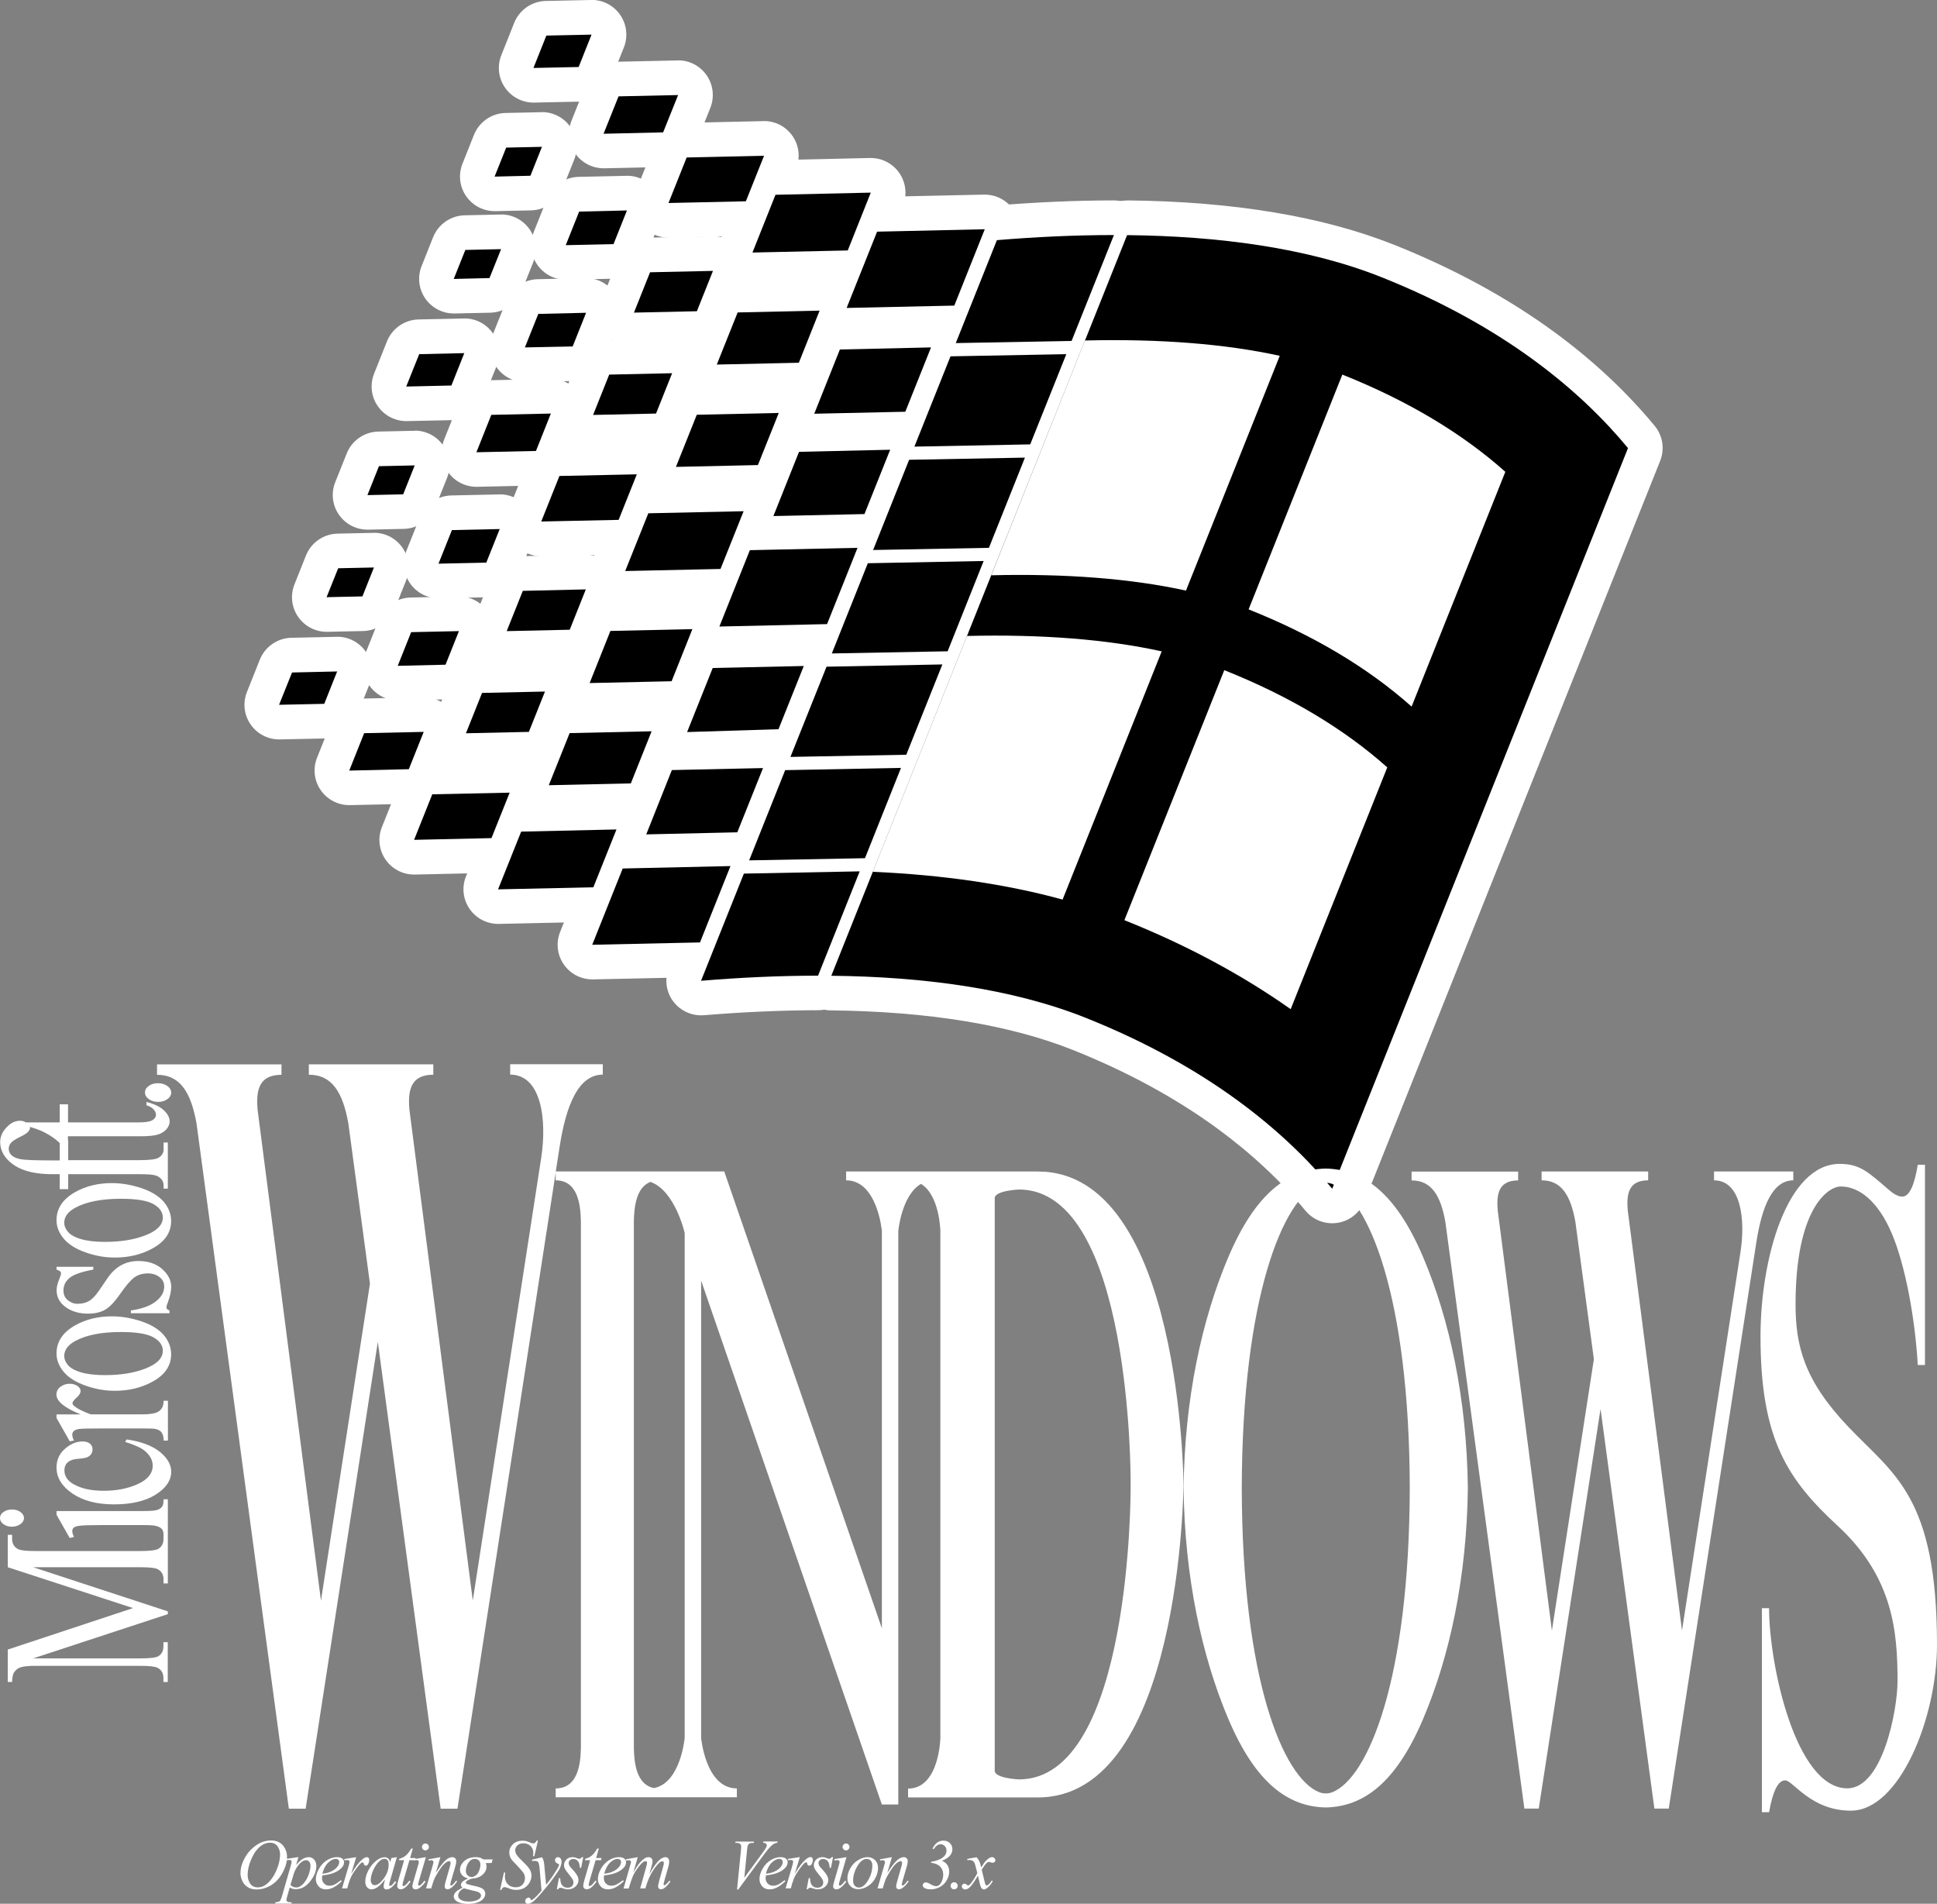 <?xml version="1.0" encoding="utf-8"?>
<!-- Generator: Adobe Illustrator 26.5.0, SVG Export Plug-In . SVG Version: 6.00 Build 0)  -->
<svg version="1.1" id="Layer_1" xmlns="http://www.w3.org/2000/svg" xmlns:xlink="http://www.w3.org/1999/xlink" x="0px" y="0px"
	 viewBox="0 0 2237.8 2199" style="enable-background:new 0 0 2237.8 2199;" xml:space="preserve">
<rect x="0" y="0" width="2237.8" height="2199" fill="#808080" stroke="none"/>
<style type="text/css">
	.st0{display:none;}
	.st1{display:inline;}
	.st2{fill:none;stroke:#231F20;stroke-width:1.902;stroke-miterlimit:10;}
	.st3{fill:#3E96FF;}
	.st4{fill:#FF3C22;}
	.st5{fill:#3C8929;}
	.st6{fill:#FFC200;}
	.st7{fill:none;stroke:#231F20;stroke-width:1.227;stroke-miterlimit:10;}
	.st8{fill:none;stroke:#231F20;stroke-width:1.631;stroke-miterlimit:10;}
	.st9{fill:none;stroke:#231F20;stroke-width:1.551;stroke-miterlimit:10;}
	.st10{fill:none;stroke:#231F20;stroke-width:4.184;stroke-miterlimit:10;}
	.st11{fill:none;stroke:#231F20;stroke-width:4.4;stroke-miterlimit:10;}
	.st12{fill:none;stroke:#231F20;stroke-width:3.807;stroke-miterlimit:10;}
	.st13{fill:#FFFFFF;}
</style>
<g>
	<g>
		<g>
			<path class="st13" d="M684.2,1111.3c-6.5,0-12.7-3.2-16.4-8.6c-3.8-5.5-4.6-12.6-2.1-18.8l35.2-88.2c3-7.4,10.1-12.4,18.1-12.6
				l124.5-2.7c0.1,0,0.3,0,0.4,0c6.5,0,12.7,3.2,16.4,8.6c3.8,5.5,4.6,12.6,2.1,18.8l-35.2,88.2c-3,7.4-10.1,12.4-18.1,12.6
				l-124.5,2.7C684.5,1111.3,684.3,1111.3,684.2,1111.3z"/>
			<path class="st13" d="M843.9,1000.4L843.9,1000.4 M843.9,1000.4l-35.2,88.2l-124.5,2.7l35.2-88.2L843.9,1000.4 M843.9,960.4
				L843.9,960.4c-0.4,0-0.7,0-1,0l-124.3,2.7c-16,0.4-30.3,10.3-36.3,25.2l-35.2,88.2c-5,12.5-3.4,26.6,4.3,37.6
				c7.5,10.8,19.8,17.2,32.9,17.2c0.3,0,0.6,0,0.9,0l124.5-2.7c16-0.4,30.3-10.3,36.3-25.2l34.8-87.2c2.1-4.8,3.2-10.2,3.2-15.8
				C883.9,978.3,866,960.4,843.9,960.4L843.9,960.4z M843.9,1040.4L843.9,1040.4L843.9,1040.4L843.9,1040.4z"/>
		</g>
		<g>
			<path class="st13" d="M403.5,910.1c-6.5,0-12.7-3.2-16.4-8.6c-3.8-5.5-4.6-12.6-2.1-18.8l17.2-43.1c3-7.4,10.1-12.4,18.1-12.6
				l68.8-1.5c0.1,0,0.3,0,0.4,0c6.5,0,12.7,3.2,16.4,8.6c3.8,5.5,4.6,12.6,2.1,18.8L490.8,896c-3,7.4-10.1,12.4-18.1,12.6l-68.8,1.5
				C403.8,910.1,403.6,910.1,403.5,910.1z"/>
			<path class="st13" d="M489.5,845.4L489.5,845.4 M489.5,845.4l-17.2,43.1l-68.8,1.5l17.2-43.1L489.5,845.4 M489.5,805.4
				c-0.2,0-0.3,0-0.5,0c0,0,0,0,0,0c0,0,0,0,0,0c-0.2,0-0.3,0-0.5,0l-68.7,1.5c-16,0.4-30.3,10.3-36.3,25.2l-17.2,43.1
				c-5,12.5-3.4,26.6,4.3,37.6c7.5,10.8,19.8,17.2,32.9,17.2c0.3,0,0.6,0,0.9,0l68.8-1.5c16-0.4,30.3-10.3,36.3-25.2l16.9-42.2
				c2.1-4.8,3.2-10.2,3.2-15.8c0-21.9-17.7-39.8-39.6-40C489.8,805.4,489.7,805.4,489.5,805.4L489.5,805.4z M489.5,885.4
				L489.5,885.4L489.5,885.4L489.5,885.4z"/>
		</g>
		<g>
			<path class="st13" d="M322.4,834.1c-6.5,0-12.7-3.2-16.4-8.6c-3.8-5.5-4.6-12.6-2.1-18.8l14.9-37.4c3-7.4,10.1-12.4,18.1-12.6
				l52.2-1.1c0.1,0,0.3,0,0.4,0c6.5,0,12.7,3.2,16.4,8.6c3.8,5.5,4.6,12.6,2.1,18.8l-14.9,37.4c-3,7.4-10.1,12.4-18.1,12.6
				l-52.2,1.1C322.7,834.1,322.6,834.1,322.4,834.1z"/>
			<path class="st13" d="M389.5,775.6L389.5,775.6 M389.5,775.6L374.6,813l-52.2,1.1l14.9-37.4L389.5,775.6 M389.5,735.6
				c-0.2,0-0.3,0-0.5,0c0,0,0,0,0,0c0,0,0,0,0,0c-0.2,0-0.3,0-0.5,0l-52,1.1c-16,0.4-30.3,10.3-36.3,25.2l-14.9,37.4
				c-5,12.5-3.4,26.6,4.3,37.6c7.5,10.8,19.8,17.2,32.9,17.2c0.3,0,0.6,0,0.9,0l52.2-1.1c16-0.4,30.3-10.3,36.3-25.2l14.6-36.5
				c2.1-4.8,3.2-10.2,3.2-15.8c0-21.9-17.7-39.8-39.6-40C389.8,735.6,389.7,735.6,389.5,735.6L389.5,735.6z M389.5,815.6
				L389.5,815.6L389.5,815.6L389.5,815.6z"/>
		</g>
		<g>
			<path class="st13" d="M478.4,990.1c-6.5,0-12.7-3.2-16.4-8.6c-3.8-5.5-4.6-12.6-2.1-18.8l21-52.6c3-7.4,10.1-12.4,18.1-12.6
				l89.4-2c0.1,0,0.3,0,0.4,0c6.5,0,12.7,3.2,16.4,8.6c3.8,5.5,4.6,12.6,2.1,18.8l-21,52.6c-3,7.4-10.1,12.4-18.1,12.6l-89.4,2
				C478.7,990.1,478.5,990.1,478.4,990.1z"/>
			<path class="st13" d="M588.8,915.6L588.8,915.6 M588.8,915.6l-21,52.6l-89.4,2l21-52.6L588.8,915.6 M588.8,875.6
				c-0.1,0-0.3,0-0.4,0c-0.2,0-0.4,0-0.6,0l-89.3,2c-16,0.4-30.3,10.3-36.3,25.2l-21,52.6c-5,12.5-3.4,26.6,4.3,37.6
				c7.5,10.8,19.8,17.2,32.9,17.2c0.3,0,0.6,0,0.9,0l89.4-2c16-0.4,30.3-10.3,36.3-25.2l20.6-51.7c2.1-4.8,3.2-10.2,3.2-15.8
				c0-21.9-17.7-39.8-39.6-40C589.1,875.6,589,875.6,588.8,875.6L588.8,875.6z M588.8,955.6L588.8,955.6L588.8,955.6L588.8,955.6z"
				/>
		</g>
		<g>
			<path class="st13" d="M575.4,1047.3c-6.5,0-12.7-3.2-16.4-8.6c-3.8-5.5-4.6-12.6-2.1-18.8l26.7-66.7c3-7.4,10.1-12.4,18.1-12.6
				l110.1-2.4c0.1,0,0.3,0,0.4,0c6.5,0,12.7,3.2,16.4,8.6c3.8,5.5,4.6,12.6,2.1,18.8l-26.7,66.7c-3,7.4-10.1,12.4-18.1,12.6
				l-110.1,2.4C575.7,1047.3,575.6,1047.3,575.4,1047.3z"/>
			<path class="st13" d="M712.2,958.1L712.2,958.1 M712.2,958.1l-26.7,66.7l-110.1,2.4l26.7-66.7L712.2,958.1 M712.2,918.1
				L712.2,918.1c-0.4,0-0.7,0-1,0l-109.9,2.4c-16,0.4-30.3,10.3-36.3,25.2l-26.7,66.7c-5,12.5-3.4,26.6,4.3,37.6
				c7.5,10.8,19.8,17.2,32.9,17.2c0.3,0,0.6,0,0.9,0l110.1-2.4c16-0.4,30.3-10.3,36.3-25.2l26.3-65.8c2.1-4.8,3.2-10.2,3.2-15.8
				C752.2,936,734.3,918.1,712.2,918.1L712.2,918.1z M712.2,998.1L712.2,998.1L712.2,998.1L712.2,998.1z"/>
		</g>
		<g>
			<path class="st13" d="M831.1,743.7c-6.5,0-12.7-3.2-16.4-8.6c-3.8-5.5-4.6-12.6-2.1-18.8l35.2-88.2c3-7.4,10.1-12.4,18.1-12.6
				l124.5-2.7c0.1,0,0.3,0,0.4,0c6.5,0,12.7,3.2,16.4,8.6c3.8,5.5,4.6,12.6,2.1,18.8l-35.2,88.2c-3,7.4-10.1,12.4-18.1,12.6
				l-124.5,2.7C831.4,743.7,831.2,743.7,831.1,743.7z"/>
			<path class="st13" d="M990.7,632.8L990.7,632.8 M990.7,632.8l-35.2,88.2l-124.5,2.7l35.2-88.2L990.7,632.8 M990.8,592.8
				L990.8,592.8c-0.4,0-0.7,0-1,0l-124.3,2.7c-16,0.4-30.3,10.3-36.3,25.2l-35.2,88.2c-5,12.5-3.4,26.6,4.3,37.6
				c7.5,10.8,19.8,17.2,32.9,17.2c0.3,0,0.6,0,0.9,0l124.5-2.7c16-0.4,30.3-10.3,36.3-25.2l34.8-87.2c2.1-4.8,3.2-10.2,3.2-15.8
				C1030.8,610.7,1012.8,592.8,990.8,592.8L990.8,592.8z M990.7,672.8L990.7,672.8L990.7,672.8L990.7,672.8z"/>
		</g>
		<g>
			<path class="st13" d="M550.4,542.4c-6.5,0-12.7-3.2-16.4-8.6c-3.8-5.5-4.6-12.6-2.1-18.8l17.2-43.1c3-7.4,10.1-12.4,18.1-12.6
				l68.8-1.5c0.1,0,0.3,0,0.4,0c6.5,0,12.7,3.2,16.4,8.6c3.8,5.5,4.6,12.6,2.1,18.8l-17.2,43.1c-3,7.4-10.1,12.4-18.1,12.6
				l-68.8,1.5C550.7,542.4,550.5,542.4,550.4,542.4z"/>
			<path class="st13" d="M636.4,477.7L636.4,477.7 M636.4,477.7l-17.2,43.1l-68.8,1.5l17.2-43.1L636.4,477.7 M636.4,437.7
				c-0.2,0-0.3,0-0.5,0c0,0,0,0,0,0c0,0,0,0,0,0c-0.2,0-0.3,0-0.5,0l-68.7,1.5c-16,0.4-30.3,10.3-36.3,25.2l-17.2,43.1
				c-5,12.5-3.4,26.6,4.3,37.6c7.5,10.8,19.8,17.2,32.9,17.2c0.3,0,0.6,0,0.9,0l68.8-1.5c16-0.4,30.3-10.3,36.3-25.2l16.9-42.2
				c2.1-4.8,3.2-10.2,3.2-15.8c0-21.9-17.7-39.8-39.6-40C636.7,437.7,636.5,437.7,636.4,437.7L636.4,437.7z M636.4,517.7
				L636.4,517.7L636.4,517.7L636.4,517.7z"/>
		</g>
		<g>
			<path class="st13" d="M469.3,466.5c-6.5,0-12.7-3.2-16.4-8.6c-3.8-5.5-4.6-12.6-2.1-18.8l14.9-37.4c3-7.4,10.1-12.4,18.1-12.6
				l52.2-1.1c0.1,0,0.3,0,0.4,0c6.5,0,12.7,3.2,16.4,8.6c3.8,5.5,4.6,12.6,2.1,18.8L540,452.7c-3,7.4-10.1,12.4-18.1,12.6l-52.2,1.1
				C469.6,466.5,469.5,466.5,469.3,466.5z"/>
			<path class="st13" d="M536.4,407.9L536.4,407.9 M536.4,407.9l-14.9,37.4l-52.2,1.1l14.9-37.4L536.4,407.9 M536.4,367.9
				c-0.2,0-0.3,0-0.5,0c0,0,0,0,0,0c0,0,0,0,0,0c-0.2,0-0.3,0-0.5,0l-52,1.1c-16,0.4-30.3,10.3-36.3,25.2l-14.9,37.4
				c-5,12.5-3.4,26.6,4.3,37.6c7.5,10.8,19.8,17.2,32.9,17.2c0.3,0,0.6,0,0.9,0l52.2-1.1c16-0.4,30.3-10.3,36.3-25.2l14.6-36.5
				c2.1-4.8,3.2-10.2,3.2-15.8c0-21.9-17.7-39.8-39.6-40C536.7,367.9,536.6,367.9,536.4,367.9L536.4,367.9z M536.4,447.9
				L536.4,447.9L536.4,447.9L536.4,447.9z"/>
		</g>
		<g>
			<path class="st13" d="M625.3,622.4c-6.5,0-12.7-3.2-16.4-8.6c-3.8-5.5-4.6-12.6-2.1-18.8l21-52.6c3-7.4,10.1-12.4,18.1-12.6
				l89.4-2c0.1,0,0.3,0,0.4,0c6.5,0,12.7,3.2,16.4,8.6c3.8,5.5,4.6,12.6,2.1,18.8l-21,52.6c-3,7.4-10.1,12.4-18.1,12.6l-89.4,2
				C625.6,622.4,625.4,622.4,625.3,622.4z"/>
			<path class="st13" d="M735.7,547.9L735.7,547.9 M735.7,547.9l-21,52.6l-89.4,2l21-52.6L735.7,547.9 M735.7,507.9
				c-0.2,0-0.3,0-0.5,0c0,0,0,0,0,0c0,0,0,0,0,0c-0.2,0-0.3,0-0.5,0l-89.3,2c-16,0.4-30.3,10.3-36.3,25.2l-21,52.6
				c-5,12.5-3.4,26.6,4.3,37.6c7.5,10.8,19.8,17.2,32.9,17.2c0.3,0,0.6,0,0.9,0l89.4-2c16-0.4,30.3-10.3,36.3-25.2l20.6-51.7
				c2.1-4.8,3.2-10.2,3.2-15.8c0-21.9-17.7-39.8-39.6-40C736,507.9,735.9,507.9,735.7,507.9L735.7,507.9z M735.7,587.9L735.7,587.9
				L735.7,587.9L735.7,587.9z"/>
		</g>
		<g>
			<path class="st13" d="M722.3,679.6c-6.5,0-12.7-3.2-16.4-8.6c-3.8-5.5-4.6-12.6-2.1-18.8l26.7-66.7c3-7.4,10.1-12.4,18.1-12.6
				l110.1-2.4c0.1,0,0.3,0,0.4,0c6.5,0,12.7,3.2,16.4,8.6c3.8,5.5,4.6,12.6,2.1,18.8L851,664.6c-3,7.4-10.1,12.4-18.1,12.6
				l-110.1,2.4C722.6,679.6,722.4,679.6,722.3,679.6z"/>
			<path class="st13" d="M859.1,590.5L859.1,590.5 M859.1,590.5l-26.7,66.7l-110.1,2.4l26.7-66.7L859.1,590.5 M859.1,550.5
				L859.1,550.5c-0.4,0-0.7,0-1,0l-109.9,2.4c-16,0.4-30.3,10.3-36.3,25.2l-26.7,66.7c-5,12.5-3.4,26.6,4.3,37.6
				c7.5,10.8,19.8,17.2,32.9,17.2c0.3,0,0.6,0,0.9,0l110.1-2.4c16-0.4,30.3-10.3,36.3-25.2l26.3-65.8c2.1-4.8,3.2-10.2,3.2-15.8
				C899.1,568.4,881.2,550.5,859.1,550.5L859.1,550.5z M859.1,630.5L859.1,630.5L859.1,630.5L859.1,630.5z"/>
		</g>
		<g>
			<path class="st13" d="M793.8,865.6c-6.5,0-12.6-3.2-16.4-8.5c-3.9-5.5-4.7-12.6-2.2-18.9l29.6-74c3-7.4,10.1-12.4,18.1-12.6
				l105.3-2.3c0.1,0,0.3,0,0.4,0c6.5,0,12.7,3.2,16.4,8.6c3.8,5.5,4.6,12.6,2.1,18.8l-29.2,73c-3,7.4-10,12.3-18,12.6l-105.6,3.3
				C794.2,865.5,794,865.6,793.8,865.6z"/>
			<path class="st13" d="M928.6,769.3L928.6,769.3 M928.6,769.3l-29.2,73l-105.6,3.3l29.6-74L928.6,769.3 M928.6,729.3L928.6,729.3
				c-0.4,0-0.7,0-1,0l-105.1,2.3c-16,0.4-30.3,10.3-36.3,25.2l-29.6,74c-5,12.5-3.4,26.7,4.4,37.8c7.5,10.7,19.7,17.1,32.8,17.1
				c0.4,0,0.8,0,1.2,0l105.6-3.3c15.9-0.5,30-10.4,35.9-25.1l28.8-72.1c2.1-4.8,3.2-10.2,3.2-15.8
				C968.6,747.2,950.7,729.3,928.6,729.3L928.6,729.3z M928.6,809.3L928.6,809.3L928.6,809.3L928.6,809.3z"/>
		</g>
		<g>
			<path class="st13" d="M506.6,671.1c-6.5,0-12.7-3.2-16.4-8.6c-3.8-5.5-4.6-12.6-2.1-18.8l15.5-38.8c3-7.4,10.1-12.4,18.1-12.6
				l55.2-1.2c0.1,0,0.3,0,0.4,0c6.5,0,12.7,3.2,16.4,8.6c3.8,5.5,4.6,12.6,2.1,18.8l-15.5,38.8c-3,7.4-10.1,12.4-18.1,12.6
				l-55.2,1.2C506.9,671.1,506.8,671.1,506.6,671.1z"/>
			<path class="st13" d="M577.3,611.1L577.3,611.1 M577.3,611.1l-15.5,38.8l-55.2,1.2l15.5-38.8L577.3,611.1 M577.3,571.1
				c-0.2,0-0.3,0-0.5,0c0,0,0,0,0,0c0,0,0,0,0,0c-0.2,0-0.3,0-0.5,0l-55,1.2c-16,0.4-30.3,10.3-36.3,25.2l-15.5,38.8
				c-5,12.5-3.4,26.6,4.3,37.6c7.5,10.8,19.8,17.2,32.9,17.2c0.3,0,0.6,0,0.9,0l55.2-1.2c16-0.4,30.3-10.3,36.3-25.2l15.1-37.9
				c2.1-4.8,3.2-10.2,3.2-15.8c0-21.9-17.7-39.8-39.6-40C577.6,571.1,577.5,571.1,577.3,571.1L577.3,571.1z M577.3,651.1
				L577.3,651.1L577.3,651.1L577.3,651.1z"/>
		</g>
		<g>
			<path class="st13" d="M424.5,591.9c-6.5,0-12.7-3.2-16.4-8.6c-3.8-5.5-4.6-12.6-2.1-18.8l13.3-33.4c3-7.4,10.1-12.4,18.1-12.6
				l41.3-0.9c0.1,0,0.3,0,0.4,0c6.5,0,12.7,3.2,16.4,8.6c3.8,5.5,4.6,12.6,2.1,18.8l-13.3,33.4c-3,7.4-10.1,12.4-18.1,12.6
				l-41.3,0.9C424.8,591.9,424.6,591.9,424.5,591.9z"/>
			<path class="st13" d="M479.1,537.6L479.1,537.6 M479.1,537.6L465.8,571l-41.3,0.9l13.3-33.4L479.1,537.6 M479.1,497.6
				c-0.1,0-0.3,0-0.4,0c-0.2,0-0.4,0-0.6,0l-41.2,0.9c-16,0.4-30.3,10.3-36.3,25.2L387.3,557c-5,12.5-3.4,26.6,4.3,37.6
				c7.5,10.8,19.8,17.2,32.9,17.2c0.3,0,0.6,0,0.9,0l41.3-0.9c16-0.4,30.3-10.3,36.3-25.2l13-32.5c2.1-4.8,3.2-10.2,3.2-15.8
				c0-21.9-17.7-39.8-39.6-40C479.4,497.6,479.3,497.6,479.1,497.6L479.1,497.6z M479.1,577.6L479.1,577.6L479.1,577.6L479.1,577.6z
				"/>
		</g>
		<g>
			<path class="st13" d="M585.4,749c-6.5,0-12.7-3.2-16.4-8.6c-3.8-5.5-4.6-12.6-2.1-18.8l18.6-46.6c3-7.4,10.1-12.4,18.1-12.6
				l72.7-1.6c0.1,0,0.3,0,0.4,0c6.5,0,12.7,3.2,16.4,8.6c3.8,5.5,4.6,12.6,2.1,18.8l-18.6,46.6c-3,7.4-10.1,12.4-18.1,12.6
				l-72.7,1.6C585.7,749,585.6,749,585.4,749z"/>
			<path class="st13" d="M676.8,680.8L676.8,680.8 M676.8,680.8l-18.6,46.6l-72.7,1.6l18.6-46.6L676.8,680.8 M676.8,640.8
				c-0.2,0-0.3,0-0.5,0c0,0,0,0,0,0c0,0,0,0,0,0c-0.2,0-0.3,0-0.5,0l-72.6,1.6c-16,0.4-30.3,10.3-36.3,25.2l-18.6,46.6
				c-5,12.5-3.4,26.6,4.3,37.6c7.5,10.8,19.8,17.2,32.9,17.2c0.3,0,0.6,0,0.9,0l72.7-1.6c16-0.4,30.3-10.3,36.3-25.2l18.2-45.7
				c2.1-4.8,3.2-10.2,3.2-15.8c0-21.9-17.7-39.8-39.6-40C677.1,640.9,676.9,640.8,676.8,640.8L676.8,640.8z M676.8,720.8
				L676.8,720.8L676.8,720.8L676.8,720.8z"/>
		</g>
		<g>
			<path class="st13" d="M681.1,809c-6.5,0-12.7-3.2-16.4-8.6c-3.8-5.5-4.6-12.6-2.1-18.8l24-60.2c3-7.4,10.1-12.4,18.1-12.6
				l94.7-2.1c0.1,0,0.3,0,0.4,0c6.5,0,12.7,3.2,16.4,8.6c3.8,5.5,4.6,12.6,2.1,18.8l-24,60.2c-3,7.4-10.1,12.4-18.1,12.6l-94.7,2.1
				C681.4,809,681.3,809,681.1,809z"/>
			<path class="st13" d="M799.9,726.7L799.9,726.7 M799.9,726.7l-24,60.2l-94.7,2.1l24-60.2L799.9,726.7 M799.9,686.7
				c-0.2,0-0.3,0-0.5,0c0,0,0,0,0,0c0,0,0,0,0,0c-0.2,0-0.3,0-0.5,0l-94.6,2.1c-16,0.4-30.3,10.3-36.3,25.2l-24,60.2
				c-5,12.5-3.4,26.6,4.3,37.6c7.5,10.8,19.8,17.2,32.9,17.2c0.3,0,0.6,0,0.9,0l94.7-2.1c16-0.4,30.3-10.3,36.3-25.2l23.7-59.3
				c2.1-4.8,3.2-10.2,3.2-15.8c0-21.9-17.7-39.8-39.6-40C800.2,686.7,800.1,686.7,799.9,686.7L799.9,686.7z M799.9,766.7
				L799.9,766.7L799.9,766.7L799.9,766.7z"/>
		</g>
		<g>
			<path class="st13" d="M746.6,983.8c-6.5,0-12.7-3.2-16.4-8.6c-3.8-5.5-4.6-12.6-2.1-18.8l29.6-74.2c3-7.4,10.1-12.4,18.1-12.6
				l105.3-2.3c0.1,0,0.3,0,0.4,0c6.5,0,12.7,3.2,16.4,8.6c3.8,5.5,4.6,12.6,2.1,18.8l-29.6,74.2c-3,7.4-10.1,12.4-18.1,12.6
				L747,983.7C746.9,983.8,746.7,983.8,746.6,983.8z"/>
			<path class="st13" d="M881.5,887.2L881.5,887.2 M881.5,887.2l-29.6,74.2l-105.3,2.3l29.6-74.2L881.5,887.2 M881.5,847.2
				L881.5,847.2c-0.4,0-0.7,0-1,0l-105.1,2.3c-16,0.4-30.3,10.3-36.3,25.2l-29.6,74.2c-5,12.5-3.4,26.6,4.3,37.6
				c7.5,10.8,19.8,17.2,32.9,17.2c0.3,0,0.6,0,0.9,0l105.3-2.3c16-0.4,30.3-10.3,36.3-25.2l29.3-73.3c2.1-4.8,3.2-10.2,3.2-15.8
				C921.5,865.1,903.6,847.2,881.5,847.2L881.5,847.2z M881.5,927.2L881.5,927.2L881.5,927.2L881.5,927.2z"/>
		</g>
		<g>
			<path class="st13" d="M459.5,789.1c-6.5,0-12.7-3.2-16.4-8.6c-3.8-5.5-4.6-12.6-2.1-18.8l15.5-38.8c3-7.4,10.1-12.4,18.1-12.6
				l55.2-1.2c0.1,0,0.3,0,0.4,0c6.5,0,12.7,3.2,16.4,8.6c3.8,5.5,4.6,12.6,2.1,18.8l-15.5,38.8c-3,7.4-10.1,12.4-18.1,12.6
				l-55.2,1.2C459.8,789.1,459.7,789.1,459.5,789.1z"/>
			<path class="st13" d="M530.2,729L530.2,729 M530.2,729l-15.5,38.8l-55.2,1.2l15.5-38.8L530.2,729 M530.2,689c-0.2,0-0.3,0-0.5,0
				c0,0,0,0,0,0c0,0,0,0,0,0c-0.2,0-0.3,0-0.5,0l-55,1.2c-16,0.4-30.3,10.3-36.3,25.2l-15.5,38.8c-5,12.5-3.4,26.6,4.3,37.6
				c7.5,10.8,19.8,17.2,32.9,17.2c0.3,0,0.6,0,0.9,0l55.2-1.2c16-0.4,30.3-10.3,36.3-25.2l15.1-37.9c2.1-4.8,3.2-10.2,3.2-15.8
				c0-21.9-17.7-39.8-39.6-40C530.5,689,530.3,689,530.2,689L530.2,689z M530.2,769L530.2,769L530.2,769L530.2,769z"/>
		</g>
		<g>
			<path class="st13" d="M377.3,709.8c-6.5,0-12.7-3.2-16.4-8.6c-3.8-5.5-4.6-12.6-2.1-18.8l13.3-33.4c3-7.4,10.1-12.4,18.1-12.6
				l41.3-0.9c0.1,0,0.3,0,0.4,0c6.5,0,12.7,3.2,16.4,8.6c3.8,5.5,4.6,12.6,2.1,18.8l-13.3,33.4c-3,7.4-10.1,12.4-18.1,12.6
				l-41.3,0.9C377.6,709.8,377.5,709.8,377.3,709.8z"/>
			<path class="st13" d="M432,655.5L432,655.5 M432,655.5l-13.3,33.4l-41.3,0.9l13.3-33.4L432,655.5 M432,615.5c-0.2,0-0.3,0-0.5,0
				c0,0,0,0,0,0c0,0,0,0,0,0c-0.2,0-0.3,0-0.5,0l-41.2,0.9c-16,0.4-30.3,10.3-36.3,25.2L340.2,675c-5,12.5-3.4,26.6,4.3,37.6
				c7.5,10.8,19.8,17.2,32.9,17.2c0.3,0,0.6,0,0.9,0l41.3-0.9c16-0.4,30.3-10.3,36.3-25.2l13-32.5c2.1-4.8,3.2-10.2,3.2-15.8
				c0-21.9-17.7-39.8-39.6-40C432.3,615.5,432.2,615.5,432,615.5L432,615.5z M432,695.5L432,695.5L432,695.5L432,695.5z"/>
		</g>
		<g>
			<path class="st13" d="M538.3,867c-6.5,0-12.7-3.2-16.4-8.6c-3.8-5.5-4.6-12.6-2.1-18.8l18.6-46.6c3-7.4,10.1-12.4,18.1-12.6
				l72.7-1.6c0.1,0,0.3,0,0.4,0c6.5,0,12.7,3.2,16.4,8.6c3.8,5.5,4.6,12.6,2.1,18.8l-18.6,46.6c-3,7.4-10.1,12.4-18.1,12.6
				l-72.7,1.6C538.6,867,538.4,867,538.3,867z"/>
			<path class="st13" d="M629.6,798.8L629.6,798.8 M629.6,798.8L611,845.4l-72.7,1.6l18.6-46.6L629.6,798.8 M629.6,758.8
				c-0.2,0-0.3,0-0.5,0c0,0,0,0,0,0c0,0,0,0,0,0c-0.2,0-0.3,0-0.5,0l-72.6,1.6c-16,0.4-30.3,10.3-36.3,25.2l-18.6,46.6
				c-5,12.5-3.4,26.6,4.3,37.6c7.5,10.8,19.8,17.2,32.9,17.2c0.3,0,0.6,0,0.9,0l72.7-1.6c16-0.4,30.3-10.3,36.3-25.2l18.2-45.7
				c2.1-4.8,3.2-10.2,3.2-15.8c0-21.9-17.7-39.8-39.6-40C629.9,758.8,629.8,758.8,629.6,758.8L629.6,758.8z M629.6,838.8
				L629.6,838.8L629.6,838.8L629.6,838.8z"/>
		</g>
		<g>
			<path class="st13" d="M634,927c-6.5,0-12.7-3.2-16.4-8.6c-3.8-5.5-4.6-12.6-2.1-18.8l24-60.2c3-7.4,10.1-12.4,18.1-12.6l94.7-2.1
				c0.1,0,0.3,0,0.4,0c6.5,0,12.7,3.2,16.4,8.6c3.8,5.5,4.6,12.6,2.1,18.8l-24,60.2c-3,7.4-10.1,12.4-18.1,12.6l-94.7,2.1
				C634.3,927,634.2,927,634,927z"/>
			<path class="st13" d="M752.8,844.7L752.8,844.7 M752.8,844.7l-24,60.2L634,907l24-60.2L752.8,844.7 M752.8,804.7
				c-0.1,0-0.3,0-0.4,0c-0.2,0-0.4,0-0.6,0l-94.6,2.1c-16,0.4-30.3,10.3-36.3,25.2l-24,60.2c-5,12.5-3.4,26.6,4.3,37.6
				c7.5,10.8,19.8,17.2,32.9,17.2c0.3,0,0.6,0,0.9,0l94.7-2.1c16-0.4,30.3-10.3,36.3-25.2l23.7-59.3c2.1-4.8,3.2-10.2,3.2-15.8
				c0-21.9-17.7-39.8-39.6-40C753.1,804.7,752.9,804.7,752.8,804.7L752.8,804.7z M752.8,884.7L752.8,884.7L752.8,884.7L752.8,884.7z
				"/>
		</g>
		<g>
			<path class="st13" d="M893.5,616.1c-6.5,0-12.7-3.2-16.4-8.6c-3.8-5.5-4.6-12.6-2.1-18.8l29.6-74.2c3-7.4,10.1-12.4,18.1-12.6
				l105.3-2.3c0.1,0,0.3,0,0.4,0c6.5,0,12.7,3.2,16.4,8.6c3.8,5.5,4.6,12.6,2.1,18.8l-29.6,74.2c-3,7.4-10.1,12.4-18.1,12.6
				l-105.3,2.3C893.8,616.1,893.6,616.1,893.5,616.1z"/>
			<path class="st13" d="M1028.4,519.5L1028.4,519.5 M1028.4,519.5l-29.6,74.2l-105.3,2.3l29.6-74.2L1028.4,519.5 M1028.4,479.5
				L1028.4,479.5c-0.4,0-0.7,0-1,0l-105.1,2.3c-16,0.4-30.3,10.3-36.3,25.2l-29.6,74.2c-5,12.5-3.4,26.6,4.3,37.6
				c7.5,10.8,19.8,17.2,32.9,17.2c0.3,0,0.6,0,0.9,0l105.3-2.3c16-0.4,30.3-10.3,36.3-25.2l29.3-73.3c2.1-4.8,3.2-10.2,3.2-15.8
				C1068.4,497.4,1050.5,479.5,1028.4,479.5L1028.4,479.5z M1028.4,559.5L1028.4,559.5L1028.4,559.5L1028.4,559.5z"/>
		</g>
		<g>
			<path class="st13" d="M606.4,421.3c-6.6,0-12.7-3.2-16.4-8.6c-3.8-5.5-4.6-12.6-2.1-18.8l15.5-38.8c3-7.4,10.1-12.4,18.1-12.6
				l55.2-1.2c0.1,0,0.3,0,0.4,0c6.5,0,12.7,3.2,16.4,8.6c3.8,5.5,4.6,12.6,2.1,18.8l-15.5,38.8c-3,7.5-10.1,12.4-18.2,12.6
				l-55.1,1.2C606.7,421.3,606.6,421.3,606.4,421.3z"/>
			<path class="st13" d="M677.1,361.3L677.1,361.3 M677.1,361.3l-15.5,38.8l-55.1,1.2l15.5-38.8L677.1,361.3 M677.1,321.3
				c-0.2,0-0.3,0-0.5,0c0,0,0,0,0,0c0,0,0,0,0,0c-0.2,0-0.3,0-0.5,0l-55,1.2c-16,0.4-30.3,10.3-36.3,25.2l-15.5,38.8
				c-5,12.5-3.4,26.6,4.3,37.6c7.5,10.8,19.8,17.2,32.9,17.2c0.3,0,0.6,0,0.8,0l55.1-1.2c16.1-0.3,30.3-10.2,36.3-25.2l15.1-37.9
				c2.1-4.8,3.2-10.2,3.2-15.8c0-21.9-17.7-39.8-39.6-40C677.4,321.3,677.2,321.3,677.1,321.3L677.1,321.3z M677.1,401.3
				L677.1,401.3L677.1,401.3L677.1,401.3z"/>
		</g>
		<g>
			<path class="st13" d="M524.2,342.2c-6.5,0-12.7-3.2-16.4-8.6c-3.8-5.5-4.6-12.6-2.1-18.8l13.3-33.4c3-7.4,10.1-12.4,18.1-12.6
				l41.3-0.9c0.1,0,0.3,0,0.4,0c6.5,0,12.7,3.2,16.4,8.6c3.8,5.5,4.6,12.6,2.1,18.8l-13.4,33.4c-3,7.4-10.1,12.4-18.1,12.6
				l-41.3,0.9C524.5,342.2,524.4,342.2,524.2,342.2z"/>
			<path class="st13" d="M578.9,287.8L578.9,287.8 M578.9,287.8l-13.3,33.4l-41.3,0.9l13.3-33.4L578.9,287.8 M578.9,247.8
				c-0.2,0-0.3,0-0.5,0c0,0,0,0,0,0c0,0,0,0,0,0c-0.2,0-0.3,0-0.5,0l-41.2,0.9c-16,0.4-30.3,10.3-36.3,25.2l-13.3,33.4
				c-5,12.5-3.4,26.6,4.3,37.6c7.5,10.8,19.8,17.2,32.9,17.2c0.3,0,0.6,0,0.9,0l41.3-0.9c16-0.4,30.3-10.3,36.3-25.2l13-32.5
				c2.1-4.8,3.2-10.2,3.2-15.8c0-21.9-17.7-39.8-39.6-40C579.2,247.8,579,247.8,578.9,247.8L578.9,247.8z M578.9,327.8L578.9,327.8
				L578.9,327.8L578.9,327.8z"/>
		</g>
		<g>
			<path class="st13" d="M685.2,499.3c-6.5,0-12.7-3.2-16.4-8.6c-3.8-5.5-4.6-12.6-2.1-18.8l18.6-46.6c3-7.4,10.1-12.4,18.1-12.6
				l72.7-1.6c0.1,0,0.3,0,0.4,0c6.5,0,12.7,3.2,16.4,8.6c3.8,5.5,4.6,12.6,2.1,18.8l-18.6,46.6c-3,7.4-10.1,12.4-18.1,12.6
				l-72.7,1.6C685.5,499.3,685.3,499.3,685.2,499.3z"/>
			<path class="st13" d="M776.5,431.1L776.5,431.1 M776.5,431.1l-18.6,46.6l-72.7,1.6l18.6-46.6L776.5,431.1 M776.5,391.1
				c-0.2,0-0.3,0-0.5,0c0,0,0,0,0,0c0,0,0,0,0,0c-0.2,0-0.3,0-0.5,0l-72.6,1.6c-16,0.4-30.3,10.3-36.3,25.2L648,464.5
				c-5,12.5-3.4,26.6,4.3,37.6c7.5,10.8,19.8,17.2,32.9,17.2c0.3,0,0.6,0,0.9,0l72.7-1.6c16-0.4,30.3-10.3,36.3-25.2l18.2-45.7
				c2.1-4.8,3.2-10.2,3.2-15.8c0-21.9-17.7-39.8-39.6-40C776.8,391.1,776.7,391.1,776.5,391.1L776.5,391.1z M776.5,471.1
				L776.5,471.1L776.5,471.1L776.5,471.1z"/>
		</g>
		<g>
			<path class="st13" d="M780.9,559.3c-6.5,0-12.7-3.2-16.4-8.6c-3.8-5.5-4.6-12.6-2.1-18.8l24-60.2c3-7.4,10.1-12.4,18.1-12.6
				l94.7-2.1c0.1,0,0.3,0,0.4,0c6.5,0,12.7,3.2,16.4,8.6c3.8,5.5,4.6,12.6,2.1,18.8l-24,60.2c-3,7.4-10.1,12.4-18.1,12.6l-94.7,2.1
				C781.2,559.3,781.1,559.3,780.9,559.3z"/>
			<path class="st13" d="M899.7,477L899.7,477 M899.7,477l-24,60.2l-94.7,2.1l24-60.2L899.7,477 M899.7,437c-0.2,0-0.3,0-0.5,0
				c0,0,0,0,0,0c0,0,0,0,0,0c-0.2,0-0.3,0-0.5,0l-94.6,2.1c-16,0.4-30.3,10.3-36.3,25.2l-24,60.2c-5,12.5-3.4,26.6,4.3,37.6
				c7.5,10.8,19.8,17.2,32.9,17.2c0.3,0,0.6,0,0.9,0l94.7-2.1c16-0.4,30.3-10.3,36.3-25.2l23.7-59.3c2.1-4.8,3.2-10.2,3.2-15.8
				c0-21.9-17.7-39.8-39.6-40C900,437,899.8,437,899.7,437L899.7,437z M899.7,517L899.7,517L899.7,517L899.7,517z"/>
		</g>
		<g>
			<path class="st13" d="M940.7,497.9c-6.5,0-12.7-3.2-16.4-8.6c-3.8-5.5-4.6-12.6-2.1-18.8l29.6-74.2c3-7.4,10.1-12.4,18.1-12.6
				l105.3-2.3c0.1,0,0.3,0,0.4,0c6.5,0,12.7,3.2,16.4,8.6c3.8,5.5,4.6,12.6,2.1,18.8l-29.6,74.2c-3,7.4-10.1,12.4-18.1,12.6
				l-105.3,2.3C941,497.9,940.8,497.9,940.7,497.9z"/>
			<path class="st13" d="M1075.6,401.3L1075.6,401.3 M1075.6,401.3l-29.6,74.2l-105.3,2.3l29.6-74.2L1075.6,401.3 M1075.6,361.3
				L1075.6,361.3c-0.4,0-0.7,0-1,0l-105.1,2.3c-16,0.4-30.3,10.3-36.3,25.2L903.5,463c-5,12.5-3.4,26.6,4.3,37.6
				c7.5,10.8,19.8,17.2,32.9,17.2c0.3,0,0.6,0,0.9,0l105.3-2.3c16-0.4,30.3-10.3,36.3-25.2l29.3-73.3c2.1-4.8,3.2-10.2,3.2-15.8
				C1115.6,379.2,1097.7,361.3,1075.6,361.3L1075.6,361.3z M1075.6,441.3L1075.6,441.3L1075.6,441.3L1075.6,441.3z"/>
		</g>
		<g>
			<path class="st13" d="M653.6,303.2c-6.5,0-12.7-3.2-16.4-8.6c-3.8-5.5-4.6-12.6-2.1-18.8l15.5-38.8c3-7.4,10.1-12.4,18.1-12.6
				l55.2-1.2c0.1,0,0.3,0,0.4,0c6.5,0,12.7,3.2,16.4,8.6c3.8,5.5,4.6,12.6,2.1,18.8l-15.5,38.8c-3,7.4-10.1,12.4-18.1,12.6
				l-55.2,1.2C653.9,303.2,653.8,303.2,653.6,303.2z"/>
			<path class="st13" d="M724.3,243.1L724.3,243.1 M724.3,243.1L708.8,282l-55.2,1.2l15.5-38.8L724.3,243.1 M724.3,203.1
				c-0.2,0-0.3,0-0.5,0c0,0,0,0,0,0c0,0,0,0,0,0c-0.2,0-0.3,0-0.5,0l-55,1.2c-16,0.4-30.3,10.3-36.3,25.2l-15.5,38.8
				c-5,12.5-3.4,26.6,4.3,37.6c7.5,10.8,19.8,17.2,32.9,17.2c0.3,0,0.6,0,0.9,0l55.2-1.2c16-0.4,30.3-10.3,36.3-25.2l15.1-37.9
				c2.1-4.8,3.2-10.2,3.2-15.8c0-21.9-17.7-39.8-39.6-40C724.6,203.1,724.4,203.1,724.3,203.1L724.3,203.1z M724.3,283.1
				L724.3,283.1L724.3,283.1L724.3,283.1z"/>
		</g>
		<g>
			<path class="st13" d="M571.4,224c-6.5,0-12.7-3.2-16.4-8.6c-3.8-5.5-4.6-12.6-2.1-18.8l13.4-33.4c3-7.4,10.1-12.4,18.1-12.6
				l41.3-0.9c0.1,0,0.3,0,0.4,0c6.5,0,12.7,3.2,16.4,8.6c3.8,5.5,4.6,12.6,2.1,18.8l-13.3,33.4c-3,7.4-10.1,12.4-18.1,12.6
				l-41.3,0.9C571.7,224,571.6,224,571.4,224z"/>
			<path class="st13" d="M626.1,169.6L626.1,169.6 M626.1,169.6L612.8,203l-41.3,0.9l13.3-33.4L626.1,169.6 M626.1,129.6
				c-0.1,0-0.3,0-0.4,0c-0.2,0-0.4,0-0.6,0l-41.2,0.9c-16,0.4-30.3,10.3-36.3,25.2l-13.3,33.4c-5,12.5-3.4,26.6,4.3,37.6
				c7.5,10.8,19.8,17.2,32.9,17.2c0.3,0,0.6,0,0.9,0l41.3-0.9c16-0.4,30.3-10.3,36.3-25.2l13-32.5c2.1-4.8,3.2-10.2,3.2-15.8
				c0-21.9-17.7-39.8-39.6-40C626.4,129.6,626.3,129.6,626.1,129.6L626.1,129.6z M626.1,209.6L626.1,209.6L626.1,209.6L626.1,209.6z
				"/>
		</g>
		<g>
			<path class="st13" d="M732.4,381.1c-6.5,0-12.7-3.2-16.4-8.6c-3.8-5.5-4.6-12.6-2.1-18.8l18.6-46.6c3-7.4,10.1-12.4,18.1-12.6
				l72.7-1.6c0.1,0,0.3,0,0.4,0c6.5,0,12.7,3.2,16.4,8.6c3.8,5.5,4.6,12.6,2.1,18.8l-18.6,46.6c-3,7.4-10.1,12.4-18.1,12.6
				l-72.7,1.6C732.7,381.1,732.5,381.1,732.4,381.1z"/>
			<path class="st13" d="M823.7,312.9L823.7,312.9 M823.7,312.9l-18.6,46.6l-72.7,1.6l18.6-46.6L823.7,312.9 M823.7,272.9
				c-0.2,0-0.3,0-0.5,0c0,0,0,0,0,0c0,0,0,0,0,0c-0.2,0-0.3,0-0.5,0l-72.6,1.6c-16,0.4-30.3,10.3-36.3,25.2l-18.6,46.6
				c-5,12.5-3.4,26.6,4.3,37.6c7.5,10.8,19.8,17.2,32.9,17.2c0.3,0,0.6,0,0.9,0l72.7-1.6c16-0.4,30.3-10.3,36.3-25.2l18.2-45.7
				c2.1-4.8,3.2-10.2,3.2-15.8c0-21.9-17.7-39.8-39.6-40C824,272.9,823.9,272.9,823.7,272.9L823.7,272.9z M823.7,352.9L823.7,352.9
				L823.7,352.9L823.7,352.9z"/>
		</g>
		<g>
			<path class="st13" d="M828.1,441.1c-6.5,0-12.7-3.2-16.4-8.6c-3.8-5.5-4.6-12.6-2.1-18.8l24-60.2c3-7.4,10.1-12.4,18.1-12.6
				l94.7-2.1c0.1,0,0.3,0,0.4,0c6.5,0,12.7,3.2,16.4,8.6c3.8,5.5,4.6,12.6,2.1,18.8l-24,60.2c-3,7.4-10.1,12.4-18.1,12.6l-94.7,2.1
				C828.4,441.1,828.3,441.1,828.1,441.1z"/>
			<path class="st13" d="M946.9,358.8L946.9,358.8 M946.9,358.8l-24,60.2l-94.7,2.1l24-60.2L946.9,358.8 M946.9,318.8
				c-0.1,0-0.3,0-0.4,0c-0.2,0-0.4,0-0.6,0l-94.6,2.1c-16,0.4-30.3,10.3-36.3,25.2l-24,60.2c-5,12.5-3.4,26.6,4.3,37.6
				c7.5,10.8,19.8,17.2,32.9,17.2c0.3,0,0.6,0,0.9,0l94.7-2.1c16-0.4,30.3-10.3,36.3-25.2l23.7-59.3c2.1-4.8,3.2-10.2,3.2-15.8
				c0-21.9-17.7-39.8-39.6-40C947.2,318.8,947,318.8,946.9,318.8L946.9,318.8z M946.9,398.8L946.9,398.8L946.9,398.8L946.9,398.8z"
				/>
		</g>
		<g>
			<path class="st13" d="M978,375.7c-6.5,0-12.7-3.2-16.4-8.6c-3.8-5.5-4.6-12.6-2.1-18.8l35.2-88.2c3-7.4,10.1-12.4,18.1-12.6
				l124.5-2.7c0.1,0,0.3,0,0.4,0c6.5,0,12.7,3.2,16.4,8.6c3.8,5.5,4.6,12.6,2.1,18.8l-35.2,88.2c-3,7.4-10.1,12.4-18.1,12.6
				l-124.5,2.7C978.3,375.7,978.2,375.7,978,375.7z"/>
			<path class="st13" d="M1137.7,264.8L1137.7,264.8 M1137.7,264.8l-35.2,88.2l-124.5,2.7l35.2-88.2L1137.7,264.8 M1137.7,224.8
				L1137.7,224.8c-0.4,0-0.7,0-1,0l-124.3,2.7c-16,0.4-30.3,10.3-36.3,25.2l-35.2,88.2c-5,12.5-3.4,26.6,4.3,37.6
				c7.5,10.8,19.8,17.2,32.9,17.2c0.3,0,0.6,0,0.9,0l124.5-2.7c16-0.4,30.3-10.3,36.3-25.2l34.8-87.2c2.1-4.8,3.2-10.2,3.2-15.8
				C1177.7,242.7,1159.8,224.8,1137.7,224.8L1137.7,224.8z M1137.7,304.8L1137.7,304.8L1137.7,304.8L1137.7,304.8z"/>
		</g>
		<g>
			<path class="st13" d="M697.3,174.5c-6.5,0-12.7-3.2-16.4-8.6c-3.8-5.5-4.6-12.6-2.1-18.8l17.2-43.1c3-7.4,10.1-12.4,18.1-12.6
				l68.8-1.5c0.1,0,0.3,0,0.4,0c6.5,0,12.7,3.2,16.4,8.6c3.8,5.5,4.6,12.6,2.1,18.8l-17.2,43.1c-3,7.4-10.1,12.4-18.1,12.6
				l-68.8,1.5C697.6,174.5,697.5,174.5,697.3,174.5z"/>
			<path class="st13" d="M783.4,109.8L783.4,109.8 M783.4,109.8l-17.2,43.1l-68.8,1.5l17.2-43.1L783.4,109.8 M783.4,69.8
				c-0.2,0-0.3,0-0.5,0c0,0,0,0,0,0c0,0,0,0,0,0c-0.2,0-0.3,0-0.5,0l-68.7,1.5c-16,0.4-30.3,10.3-36.3,25.2l-17.2,43.1
				c-5,12.5-3.4,26.6,4.3,37.6c7.5,10.8,19.8,17.2,32.9,17.2c0.3,0,0.6,0,0.9,0l68.8-1.5c16-0.4,30.3-10.3,36.3-25.2l16.9-42.2
				c2.1-4.8,3.2-10.2,3.2-15.8c0-21.9-17.7-39.8-39.6-40C783.7,69.8,783.5,69.8,783.4,69.8L783.4,69.8z M783.4,149.8L783.4,149.8
				L783.4,149.8L783.4,149.8z"/>
		</g>
		<g>
			<path class="st13" d="M616.3,98.5c-6.5,0-12.7-3.2-16.4-8.6c-3.8-5.5-4.6-12.6-2.1-18.8l14.9-37.4c3-7.4,10.1-12.4,18.1-12.6
				l52.2-1.1c0.1,0,0.3,0,0.4,0c6.5,0,12.7,3.2,16.4,8.6c3.8,5.5,4.6,12.6,2.1,18.8L687,84.8c-3,7.4-10.1,12.4-18.1,12.6l-52.2,1.1
				C616.6,98.5,616.4,98.5,616.3,98.5z"/>
			<path class="st13" d="M683.4,40L683.4,40 M683.4,40l-14.9,37.4l-52.2,1.1l14.9-37.4L683.4,40 M683.4,0c-0.2,0-0.3,0-0.5,0
				c0,0,0,0,0,0c0,0,0,0,0,0c-0.2,0-0.3,0-0.5,0l-52,1.1c-16,0.4-30.3,10.3-36.3,25.2l-14.9,37.4c-5,12.5-3.4,26.6,4.3,37.6
				c7.5,10.8,19.8,17.2,32.9,17.2c0.3,0,0.6,0,0.9,0l52.2-1.1c16-0.4,30.3-10.3,36.3-25.2l14.6-36.5c2.1-4.8,3.2-10.2,3.2-15.8
				c0-21.9-17.7-39.8-39.6-40C683.7,0,683.5,0,683.4,0L683.4,0z M683.4,80L683.4,80L683.4,80L683.4,80z"/>
		</g>
		<g>
			<path class="st13" d="M772.3,254.5c-6.5,0-12.7-3.2-16.4-8.6c-3.8-5.5-4.6-12.6-2.1-18.8l21-52.6c3-7.4,10.1-12.4,18.1-12.6
				l89.4-2c0.1,0,0.3,0,0.4,0c6.5,0,12.7,3.2,16.4,8.6c3.8,5.5,4.6,12.6,2.1,18.8l-21,52.6c-3,7.4-10.1,12.4-18.1,12.6l-89.4,2
				C772.5,254.5,772.4,254.5,772.3,254.5z"/>
			<path class="st13" d="M882.7,179.9L882.7,179.9 M882.7,179.9l-21,52.6l-89.4,2l21-52.6L882.7,179.9 M882.7,139.9
				c-0.2,0-0.3,0-0.5,0c0,0,0,0,0,0c0,0,0,0,0,0c-0.2,0-0.3,0-0.5,0l-89.3,2c-16,0.4-30.3,10.3-36.3,25.2l-21,52.6
				c-5,12.5-3.4,26.6,4.3,37.6c7.5,10.8,19.8,17.2,32.9,17.2c0.3,0,0.6,0,0.9,0l89.4-2c16-0.4,30.3-10.3,36.3-25.2l20.6-51.7
				c2.1-4.8,3.2-10.2,3.2-15.8c0-21.9-17.7-39.8-39.6-40C883,140,882.9,139.9,882.7,139.9L882.7,139.9z M882.7,219.9L882.7,219.9
				L882.7,219.9L882.7,219.9z"/>
		</g>
		<g>
			<path class="st13" d="M869.3,311.7c-6.5,0-12.7-3.2-16.4-8.6c-3.8-5.5-4.6-12.6-2.1-18.8l26.7-66.7c3-7.4,10.1-12.4,18.1-12.6
				l110.1-2.4c0.1,0,0.3,0,0.4,0c6.5,0,12.7,3.2,16.4,8.6c3.8,5.5,4.6,12.6,2.1,18.8l-26.7,66.7c-3,7.4-10.1,12.4-18.1,12.6
				l-110.1,2.4C869.6,311.7,869.4,311.7,869.3,311.7z"/>
			<path class="st13" d="M1006,222.5L1006,222.5 M1006,222.5l-26.7,66.7l-110.1,2.4l26.7-66.7L1006,222.5 M1006,182.5L1006,182.5
				c-0.4,0-0.7,0-1,0L895.1,185c-16,0.4-30.3,10.3-36.3,25.2l-26.7,66.7c-5,12.5-3.4,26.6,4.3,37.6c7.5,10.8,19.8,17.2,32.9,17.2
				c0.3,0,0.6,0,0.9,0l110.1-2.4c16-0.4,30.3-10.3,36.3-25.2l26.3-65.8c2.1-4.8,3.2-10.2,3.2-15.8
				C1046,200.4,1028.1,182.5,1006,182.5L1006,182.5z M1006,262.5L1006,262.5L1006,262.5L1006,262.5z"/>
		</g>
		<g>
			<path class="st13" d="M913.2,894.3c-6.6,0-12.7-3.2-16.5-8.6c-3.8-5.5-4.6-12.6-2.1-18.8l41.6-104.3c3-7.5,10.2-12.4,18.2-12.6
				l133.8-2.5c0.1,0,0.3,0,0.4,0c6.6,0,12.7,3.2,16.5,8.6c3.8,5.5,4.6,12.6,2.1,18.8l-41.6,104.3c-3,7.5-10.2,12.4-18.2,12.6
				l-133.8,2.5C913.5,894.3,913.4,894.3,913.2,894.3z"/>
			<path class="st13" d="M1088.7,767.5L1088.7,767.5 M1088.7,767.5L1047,871.8l-133.8,2.5l41.6-104.3L1088.7,767.5 M1088.7,727.5
				c-0.1,0-0.3,0-0.4,0c0,0,0,0,0,0c0,0,0,0,0,0c-0.1,0-0.3,0-0.4,0l-133.7,2.5c-16.1,0.3-30.4,10.2-36.4,25.2l-41.6,104.3
				c-5,12.4-3.4,26.6,4.2,37.6c7.5,10.8,19.8,17.3,32.9,17.3c0.3,0,0.5,0,0.8,0l133.8-2.5c16.1-0.3,30.4-10.2,36.4-25.2l41.3-103.3
				c2.1-4.8,3.2-10.2,3.2-15.8c0-22-17.7-39.8-39.6-40C1088.9,727.5,1088.8,727.5,1088.7,727.5L1088.7,727.5z M1088.7,807.5
				L1088.7,807.5L1088.7,807.5L1088.7,807.5z"/>
		</g>
		<g>
			<path class="st13" d="M865.5,1013.8c-6.6,0-12.7-3.2-16.5-8.6c-3.8-5.5-4.6-12.6-2.1-18.8l41.6-104.3c3-7.5,10.2-12.4,18.2-12.6
				l133.8-2.5c0.1,0,0.3,0,0.4,0c6.6,0,12.7,3.2,16.5,8.6c3.8,5.5,4.6,12.6,2.1,18.8l-41.6,104.3c-3,7.5-10.2,12.4-18.2,12.6
				l-133.8,2.5C865.7,1013.8,865.6,1013.8,865.5,1013.8z"/>
			<path class="st13" d="M1040.9,887L1040.9,887 M1040.9,887l-41.6,104.3l-133.8,2.5l41.6-104.3L1040.9,887 M1040.9,847
				c-0.1,0-0.3,0-0.4,0c0,0,0,0,0,0s0,0,0,0c-0.1,0-0.3,0-0.4,0l-133.7,2.5c-16.1,0.3-30.4,10.2-36.4,25.2L828.3,979
				c-5,12.4-3.4,26.6,4.2,37.6c7.5,10.8,19.8,17.3,32.9,17.3c0.3,0,0.5,0,0.8,0l133.8-2.5c16.1-0.3,30.4-10.2,36.4-25.2l41.3-103.3
				c2.1-4.8,3.2-10.2,3.2-15.8c0-22-17.7-39.8-39.6-40C1041.2,847,1041.1,847,1040.9,847L1040.9,847z M1040.9,927L1040.9,927
				L1040.9,927L1040.9,927z"/>
		</g>
		<g>
			<path class="st13" d="M809.9,1152.9c-6.3,0-12.3-3-16.1-8.1c-4.1-5.6-5.1-12.9-2.5-19.3l49.5-123.8c3-7.5,10.2-12.4,18.2-12.6
				l133.8-2.5c0.1,0,0.3,0,0.4,0c6.6,0,12.7,3.2,16.5,8.6c3.8,5.5,4.6,12.6,2.1,18.8l-48.1,120.5c-3,7.6-10.4,12.6-18.6,12.6
				c-42.2,0-87.1,2-133.5,5.8C811,1152.9,810.5,1152.9,809.9,1152.9z"/>
			<path class="st13" d="M993.2,1006.5L993.2,1006.5 M993.2,1006.5L945.1,1127c-45.3,0-90.7,2.2-135.2,5.9l49.5-123.8L993.2,1006.5
				 M993.2,966.5L993.2,966.5c-0.3,0-0.6,0-0.9,0l-133.7,2.5c-16.1,0.3-30.4,10.2-36.4,25.2l-49.5,123.8c-5.1,12.9-3.3,27.5,5,38.6
				c7.6,10.2,19.5,16.2,32.2,16.2c1.1,0,2.2,0,3.3-0.1c45.8-3.8,90.2-5.7,131.9-5.8c16.4,0,31.1-10,37.1-25.2l47.8-119.6
				c2.1-4.8,3.2-10.2,3.2-15.8C1033.2,984.4,1015.3,966.5,993.2,966.5L993.2,966.5z M993.2,1046.5L993.2,1046.5L993.2,1046.5
				L993.2,1046.5z"/>
		</g>
		<g>
			<path class="st13" d="M961,774.8c-6.6,0-12.7-3.2-16.5-8.6c-3.8-5.5-4.6-12.6-2.1-18.8L984,643.2c3-7.5,10.2-12.4,18.2-12.6
				L1136,628c0.1,0,0.3,0,0.4,0c6.6,0,12.7,3.2,16.5,8.6c3.8,5.5,4.6,12.6,2.1,18.8l-41.6,104.3c-3,7.5-10.2,12.4-18.2,12.6
				l-133.8,2.5C961.2,774.8,961.1,774.8,961,774.8z"/>
			<path class="st13" d="M1136.4,648L1136.4,648 M1136.4,648l-41.6,104.3L961,754.8l41.6-104.3L1136.4,648 M1136.4,608
				c-0.1,0-0.3,0-0.4,0c0,0,0,0,0,0c0,0,0,0,0,0c-0.1,0-0.3,0-0.4,0l-133.7,2.5c-16.1,0.3-30.4,10.2-36.4,25.2L923.8,740
				c-5,12.4-3.4,26.6,4.2,37.6c7.5,10.8,19.8,17.3,32.9,17.3c0.3,0,0.5,0,0.8,0l133.8-2.5c16.1-0.3,30.4-10.2,36.4-25.2l41.3-103.3
				c2.1-4.8,3.2-10.2,3.2-15.8c0-22-17.7-39.8-39.6-40C1136.7,608,1136.5,608,1136.4,608L1136.4,608z M1136.4,688L1136.4,688
				L1136.4,688L1136.4,688z"/>
		</g>
		<g>
			<path class="st13" d="M1008.7,655.3c-6.6,0-12.7-3.2-16.5-8.6c-3.8-5.5-4.6-12.6-2.1-18.8l41.6-104.3c3-7.5,10.2-12.4,18.2-12.6
				l133.8-2.5c0.1,0,0.3,0,0.4,0c6.6,0,12.7,3.2,16.5,8.6c3.8,5.5,4.6,12.6,2.1,18.8l-41.6,104.3c-3,7.5-10.2,12.4-18.2,12.6
				l-133.8,2.5C1008.9,655.3,1008.8,655.3,1008.7,655.3z"/>
			<path class="st13" d="M1184.1,528.6L1184.1,528.6 M1184.1,528.6l-41.6,104.3l-133.8,2.5l41.6-104.3L1184.1,528.6 M1184.2,488.6
				c-0.1,0-0.3,0-0.4,0c0,0,0,0,0,0c0,0,0,0,0,0c-0.1,0-0.3,0-0.4,0l-133.7,2.5c-16.1,0.3-30.4,10.2-36.4,25.2l-41.6,104.3
				c-5,12.4-3.4,26.6,4.2,37.6c7.5,10.8,19.8,17.3,32.9,17.3c0.3,0,0.5,0,0.8,0l133.8-2.5c16.1-0.3,30.4-10.2,36.4-25.2l41.3-103.3
				c2.1-4.8,3.2-10.2,3.2-15.8c0-22-17.7-39.8-39.6-40C1184.4,488.6,1184.3,488.6,1184.2,488.6L1184.2,488.6z M1184.1,568.6
				L1184.1,568.6L1184.1,568.6L1184.1,568.6z"/>
		</g>
		<g>
			<path class="st13" d="M1056.4,535.9c-6.6,0-12.7-3.2-16.5-8.6c-3.8-5.5-4.6-12.6-2.1-18.8l41.6-104.3c3-7.5,10.2-12.4,18.2-12.6
				l133.8-2.5c0.1,0,0.3,0,0.4,0c6.6,0,12.7,3.2,16.5,8.6c3.8,5.5,4.6,12.6,2.1,18.8l-41.6,104.3c-3,7.5-10.2,12.4-18.2,12.6
				l-133.8,2.5C1056.7,535.9,1056.6,535.9,1056.4,535.9z"/>
			<path class="st13" d="M1231.9,409.1L1231.9,409.1 M1231.9,409.1l-41.6,104.3l-133.8,2.5l41.6-104.3L1231.9,409.1 M1231.9,369.1
				c-0.1,0-0.3,0-0.4,0c0,0,0,0,0,0c0,0,0,0,0,0c-0.1,0-0.3,0-0.4,0l-133.7,2.5c-16.1,0.3-30.4,10.2-36.4,25.2L1019.3,501
				c-5,12.4-3.4,26.6,4.2,37.6c7.5,10.8,19.8,17.3,32.9,17.3c0.3,0,0.5,0,0.8,0l133.8-2.5c16.1-0.3,30.4-10.2,36.4-25.2l41.3-103.3
				c2.1-4.8,3.2-10.2,3.2-15.8c0-22-17.7-39.8-39.6-40C1232.1,369.1,1232,369.1,1231.9,369.1L1231.9,369.1z M1231.9,449.1
				L1231.9,449.1L1231.9,449.1L1231.9,449.1z"/>
		</g>
		<g>
			<path class="st13" d="M1104.2,416.4c-6.6,0-12.7-3.2-16.5-8.6c-3.8-5.5-4.6-12.6-2.1-18.8l47.5-118.9c2.8-7,9.4-11.9,16.9-12.5
				c47.4-3.9,93.5-5.9,136.8-6c0,0,0,0,0,0c6.6,0,12.8,3.3,16.6,8.8c3.7,5.5,4.5,12.5,2,18.6l-48.9,122.3
				c-3,7.5-10.2,12.4-18.2,12.6l-133.8,2.5C1104.4,416.4,1104.3,416.4,1104.2,416.4z"/>
			<path class="st13" d="M1286.8,271.5L1286.8,271.5 M1286.8,271.5L1238,393.8l-133.8,2.5l47.5-118.9
				C1196.1,273.7,1241.5,271.6,1286.8,271.5 M1286.8,231.5C1286.8,231.5,1286.8,231.5,1286.8,231.5c-43.9,0-90.5,2.1-138.5,6
				c-15.1,1.3-28.2,10.9-33.8,25L1067,381.5c-5,12.4-3.4,26.6,4.2,37.6c7.5,10.8,19.8,17.3,32.9,17.3c0.3,0,0.5,0,0.8,0l133.8-2.5
				c16.1-0.3,30.4-10.2,36.4-25.2l48.5-121.4c2.1-4.8,3.2-10.2,3.2-15.8c0-22.1-17.8-39.9-39.9-40
				C1286.9,231.5,1286.9,231.5,1286.8,231.5C1286.9,231.5,1286.9,231.5,1286.8,231.5C1286.9,231.5,1286.8,231.5,1286.8,231.5
				L1286.8,231.5z M1286.8,311.5L1286.8,311.5L1286.8,311.5L1286.8,311.5z"/>
		</g>
		<g>
			<path class="st13" d="M1539,1393.1c-5.9,0-11.6-2.6-15.4-7.3c-66.2-80.2-159.2-144.6-276.5-191.5c-75.5-30.2-172.1-46.1-287-47.2
				c-6.6-0.1-12.7-3.4-16.4-8.9c-3.7-5.5-4.4-12.4-2-18.5l184.8-462.6l108.2-271.2c0.3-0.6,0.5-1.3,0.9-1.9l47.9-119.9
				c3-7.6,10.4-12.6,18.6-12.6c0.1,0,0.1,0,0.2,0c119.9,1.2,221.3,18.1,301.4,50.1c67,26.8,127.5,59.7,179.6,97.8
				c43.3,31.6,81.3,67.1,112.9,105.4c4.6,5.6,5.9,13.4,3.1,20.1l-341.7,855.5c-2.6,6.6-8.5,11.3-15.5,12.3
				C1541.1,1393,1540.1,1393.1,1539,1393.1z"/>
			<path class="st13" d="M1302.1,271.6c105,1.1,208.3,14.4,294.2,48.7c142.1,56.8,230.3,131.7,284.5,197.3L1539,1373.1
				c-54.1-65.6-142.3-140.5-284.5-197.3c-85.9-34.3-189.2-47.6-294.2-48.7l48-120.1l108.8-272.4h0l28-70.1c0,0,0,0,0,0l108.2-271.2
				c0,0,0.1,0,0.1,0L1302.1,271.6 M1302.1,231.6c-16.3,0-31.1,10-37.1,25.2l-47.6,119.1c-0.4,0.9-0.8,1.7-1.2,2.6L1108,649.7
				l-28,70.1L971.2,992.2l-48,120.1c-4.9,12.3-3.4,26.1,3.9,37.1c7.3,11,19.6,17.6,32.8,17.7c112.5,1.2,206.6,16.6,279.8,45.8
				c62.4,24.9,118.4,55.4,166.5,90.5c39.2,28.7,73.5,60.7,102,95.1c7.7,9.3,19,14.5,30.9,14.5c2,0,4.1-0.2,6.2-0.5
				c14-2.2,25.7-11.6,31-24.7l341.7-855.5c5.4-13.6,3-29-6.3-40.3c-32.7-39.6-71.9-76.2-116.5-108.8
				c-53.5-39.1-115.4-72.8-184-100.2c-82.4-32.9-186.2-50.3-308.6-51.5C1302.4,231.6,1302.2,231.6,1302.1,231.6L1302.1,231.6z"/>
		</g>
	</g>
	<g>
		<g>
			<polygon points="684.2,1091.3 719.4,1003.2 719.4,1003.2 843.9,1000.4 808.7,1088.6 			"/>
			<polygon points="420.7,846.9 403.5,890.1 472.3,888.5 489.5,845.4 			"/>
			<polygon points="374.6,813 389.5,775.6 337.4,776.8 322.4,814.1 			"/>
			<polygon points="499.4,917.5 478.4,970.1 567.8,968.1 588.8,915.6 			"/>
			<polygon points="575.4,1027.3 602.1,960.6 712.2,958.1 685.5,1024.9 			"/>
		</g>
		<g>
			<polygon points="831.1,723.7 955.5,720.9 990.7,632.8 866.3,635.5 			"/>
			<polygon points="619.2,520.9 636.4,477.7 567.6,479.2 550.4,522.4 			"/>
			<polygon points="469.3,446.5 484.3,409.1 536.4,407.9 521.5,445.3 			"/>
			<polygon points="714.7,600.5 735.7,547.9 646.3,549.8 625.3,602.4 			"/>
			<polygon points="749,592.9 722.3,659.6 832.4,657.2 859.1,590.5 			"/>
		</g>
		<g>
			<g>
				<polygon points="928.6,769.3 823.4,771.6 793.8,845.6 899.4,842.3 				"/>
			</g>
			<polygon points="506.6,651.1 522.1,612.3 577.3,611.1 561.8,649.9 			"/>
			<polygon points="437.8,538.5 424.5,571.9 465.8,571 479.1,537.6 			"/>
			<polygon points="585.4,729 604,682.5 676.8,680.8 658.2,727.4 			"/>
			<polygon points="799.9,726.7 775.9,786.9 681.2,789 705.2,728.8 			"/>
		</g>
		<g>
			<polygon points="746.6,963.8 776.2,889.5 881.5,887.2 851.8,961.4 			"/>
			<polygon points="530.2,729 514.7,767.8 459.5,769.1 475,730.2 			"/>
			<polygon points="418.7,688.9 432,655.5 390.7,656.4 377.3,689.8 			"/>
			<polygon points="538.3,847 556.9,800.4 629.6,798.8 611,845.4 			"/>
			<polygon points="752.8,844.7 728.8,904.9 634,907 658.1,846.8 			"/>
		</g>
		<g>
			<polygon points="1028.4,519.5 998.7,593.8 893.5,596.1 923.1,521.9 			"/>
			<polygon points="606.4,401.3 621.9,362.6 677.1,361.3 661.6,400.2 			"/>
			<polygon points="524.2,322.2 537.6,288.7 578.9,287.8 565.5,321.2 			"/>
			<polygon points="685.2,479.3 703.8,432.7 776.5,431.1 757.9,477.7 			"/>
			<polygon points="899.7,477 875.6,537.2 780.9,539.3 805,479.1 			"/>
		</g>
		<g>
			<polygon points="970.3,403.7 940.7,477.9 1045.9,475.6 1075.6,401.3 			"/>
			<polygon points="653.6,283.2 669.1,244.4 724.3,243.1 708.8,282 			"/>
			<polygon points="571.4,204 584.8,170.5 626.1,169.6 612.8,203 			"/>
			<polygon points="732.4,361.1 751,314.5 823.7,312.9 805.1,359.5 			"/>
			<polygon points="946.9,358.8 922.9,419 828.1,421.1 852.2,360.9 			"/>
		</g>
		<g>
			<g>
				<polygon points="1137.7,264.8 1102.5,353 978.1,355.7 1013.3,267.6 				"/>
				<polygon points="766.1,152.9 783.4,109.8 714.6,111.3 697.3,154.5 				"/>
				<polygon points="631.2,41.1 616.3,78.5 668.5,77.4 683.4,40 				"/>
				<polygon points="772.3,234.5 793.3,181.9 882.7,179.9 861.7,232.5 				"/>
				<polygon points="895.9,225 869.3,291.7 979.4,289.3 1006,222.5 				"/>
			</g>
		</g>
		<g>
			<polygon points="1088.7,767.5 954.9,770.1 913.2,874.3 1047,871.8 			"/>
			<polygon points="999.3,991.3 1040.9,887 907.1,889.6 865.5,993.8 			"/>
			<path d="M859.4,1009.1l-49.5,123.8c44.4-3.7,89.9-5.9,135.2-5.9l48.1-120.5L859.4,1009.1z"/>
			<polygon points="961,754.8 1002.6,650.6 1136.4,648 1094.8,752.3 			"/>
			<polygon points="1142.5,632.8 1008.7,635.3 1050.3,531.1 1184.1,528.6 			"/>
			<polygon points="1190.2,513.3 1056.4,515.9 1098.1,411.6 1231.9,409.1 			"/>
			<path d="M1238,393.8l48.9-122.3c-45.3,0-90.7,2.2-135.2,5.9l-47.5,118.9L1238,393.8z"/>
			<path d="M1596.3,320.3c-85.9-34.3-189.2-47.6-294.2-48.7l-341.7,855.5c105,1.1,208.3,14.4,294.2,48.7
				c142.1,56.8,230.3,131.7,284.5,197.3l341.7-855.5C1826.6,452,1738.4,377,1596.3,320.3z"/>
		</g>
		<g>
			<path class="st13" d="M1630.8,816.2c-50-44.6-112.9-82.2-187.8-112.1c-0.2-0.1-0.4-0.1-0.5-0.2l108.3-271.2
				c0.2,0.1,0.4,0.1,0.5,0.2c74.9,29.9,137.8,67.5,187.8,112.1L1630.8,816.2z"/>
			<path class="st13" d="M1253.4,393.3l-108.2,271.2c86.2-2.1,162.1,3.9,225,17.7l1.3-3.4l107-267.8
				C1415.6,397.2,1339.6,391.2,1253.4,393.3z"/>
			<path class="st13" d="M1414.4,774.1c0.2,0.1,0.4,0.1,0.5,0.2c74.9,29.9,137.8,67.5,187.8,112.1l-111.6,279.3
				c-56.5-39.9-120.5-74.2-191.6-102.6c-0.2-0.1-0.4-0.1-0.5-0.2L1414.4,774.1z"/>
			<path class="st13" d="M1117.1,734.6L1008.3,1007c81.2,3.6,154.4,14.3,219.3,32.1l4.6-11.5l109.9-275.2
				C1279.3,738.5,1203.4,732.5,1117.1,734.6z"/>
		</g>
	</g>
	<g>
		<path class="st13" d="M2135.4,1648.2c-51.5-54.1-61-94.2-61-141.7c0-109,36.7-136,52.2-136c21.5,0,43.2,17.3,58.9,54.1
			c15.7,36.8,27,98.4,30.1,152.1h8.3v-231.3h-8.3c-4,24.5-10,36.8-17.9,36.8c-4.5,0-9.7-2.7-15.7-8c-23.4-19.9-32.8-29.8-56.6-29.8
			c-60.7,0-91.5,109-91.5,199.3c0,118.7,31.2,165.3,89.5,219.1c64.4,59.5,68.8,123.5,68.8,179.3c0,32.5-17,123.6-58,123.6
			c-59.8,0-90.4-143.1-90.4-208.1h-8.3v235.7h8.3c4.3-24.5,10.5-36.8,18.6-36.8c9.1,0,29.4,35,75.9,35c56.3,0,99.5-107.5,99.5-191.4
			C2237.8,1728.1,2187.7,1703.2,2135.4,1648.2z"/>
		<path class="st13" d="M1531.6,1349.8c-43.6,0.9-81,28.3-112.4,102c-30.9,72.6-50.6,164.2-51.8,267c1.2,102.9,21,194.5,51.8,267
			c31.4,73.8,68.8,101.1,112.4,102c43.6-0.9,81-28.3,112.4-102c30.9-72.6,50.6-164.2,51.8-267c-1.2-102.9-21-194.5-51.8-267
			C1612.7,1378.1,1575.2,1350.7,1531.6,1349.8z M1539.7,2070c-5.1,2.1-11,2.1-16.1,0c-41.1-17-88.5-129.5-89-351.1
			c0.6-221.6,48-334.2,89-351.1c5.1-2.1,11-2.1,16.1,0c41.1,17,88.5,129.5,89,351.1C1628.1,1940.5,1580.7,2053,1539.7,2070z"/>
		<path class="st13" d="M2071.8,1363.4l0-10.2h-38.6h-14.4h-38.6l0,10.2c30.9,0,36.5,44.6,30.6,82.6l0,0l-67.6,437.4l-59.6-461.5
			l0,0c0,0,0,0,0,0l-3.1-23.9c-1.6-18.9,1-34.6,23.6-34.6l0-10.2h-46.3h-6.7H1834h-4.9H1781l0,10.2c23.3,0,33.6,17.9,39,47.8
			l21.4,158.8l-48.5,313.5l-62.6-485.4c-1.6-18.9,1-34.6,23.6-34.6l0-10.2h-45h-8h-17.1h-3.6h-49.4l0,10.2c23.3,0,33.6,17.9,39,47.8
			l91.3,677.8l0,0h0h16.6h0l71.4-461.6l62.2,461.6l0,0h0h16.6h0l101.2-654.2h0C2035.7,1392.7,2048.2,1363.4,2071.8,1363.4z"/>
	</g>
	<g>
		<path class="st13" d="M23.6,1760.5c2.7-1.9,4.1-4.3,4.1-7s-1.4-5-4.1-7c-2.7-1.9-6-2.9-9.8-2.9c-3.8,0-7.1,1-9.8,2.9
			c-2.7,1.9-4,4.2-4,7c0,2.8,1.3,5.1,4,7.1c2.7,1.9,5.9,2.9,9.8,2.9C17.6,1763.4,20.9,1762.5,23.6,1760.5z"/>
		<path class="st13" d="M187.1,1740.6c-1.3,1.6-3.2,2.8-5.8,3.6c-2.6,0.8-7.8,1.2-15.6,1.2H65.3v4.3l15.3,26.9l4.9-1.4
			c-1.4-2.6-2-4.8-2-6.6c0-1.7,0.6-3,1.7-4c1.1-1,3.2-1.7,6.1-2.1c4-0.6,12.8-0.9,26.3-0.9h48.1c7.7,0,13,0.4,15.7,1.3
			c2.7,0.9,4.7,2.1,5.9,3.6c1,1.2,1.5,3.3,1.7,6.4h-0.1v4.6c0,5.2-1.9,9-5.7,11.4c-2.8,1.8-9.9,2.7-21.3,2.7H41
			c-10.4,0-17-0.7-19.9-2.1c-4.7-2.3-7.1-6.3-7.1-12v-4.6H9v37.4l144.7,47.2L9,1905.4v37.4h5c0-5.4,0.9-9.3,2.7-11.7
			c1.8-2.4,4-4.1,6.6-5c3.6-1.3,9.5-1.9,17.7-1.9h120.8c10.4,0,17,0.7,19.9,2.1c4.7,2.3,7.1,6.3,7.1,11.9v4.7h5v-46h-5v4.7
			c0,5.2-1.9,9-5.7,11.4c-2.8,1.8-9.9,2.6-21.3,2.6H38.3l155.6-51.1v-3.2l-155.6-51h123.6c10.4,0,17,0.7,19.9,2.1
			c4.7,2.3,7.1,6.2,7.1,11.9v4.7h5v-53.8v-2.4v-41H189C189,1736.1,188.4,1739,187.1,1740.6z"/>
		<path class="st13" d="M184.4,1676.8c-8.9-7-21.5-11.7-38-14.1l-1.9,2.8c11,3.4,18.6,6.9,22.8,10.4c6.1,5.1,9.1,10.8,9.1,17.1
			c0,8.9-5.7,16-17.1,21.2c-11.4,5.2-24.6,7.8-39.5,7.8c-14.6,0-26.4-2.6-35.3-7.9c-6.7-4-10.1-9.2-10.1-15.7c0-4,1.4-7.2,4.1-9.5
			c2.8-2.3,6.9-3.6,12.3-3.9c5.4-0.4,9-1.1,10.9-2.2c3.5-1.9,5.2-4.8,5.2-8.7c0-2.9-1.1-5.1-3.2-6.7c-2.1-1.6-4.9-2.4-8.4-2.4
			c-7,0-13.7,2.8-20.3,8.5c-6.5,5.7-9.7,12.9-9.7,21.6c0,11.7,6.1,21.7,18.4,30.1c12.3,8.3,28.2,12.5,47.9,12.5
			c20.3,0,36.4-3.8,48.3-11.3c11.9-7.5,17.9-16.4,17.9-26.5C197.7,1691.6,193.3,1683.9,184.4,1676.8z"/>
		<path class="st13" d="M88.4,1614.5c3.1-2.8,4.7-5.4,4.7-7.6c0-2.3-1.2-4.4-3.7-6c-2.5-1.7-5.5-2.5-9-2.5c-4,0-7.5,1.2-10.6,3.5
			c-3,2.3-4.6,5.3-4.6,8.9c0,7.9,9.4,15.5,28.1,23H65.3v4.1l15.3,27l4.9-1c-1.4-2.5-2-4.8-2-6.8c0-1.7,0.6-3.1,1.9-4.2
			c1.3-1.1,3.3-1.9,6.1-2.3c2.8-0.4,11.4-0.6,26-0.6h48.4c7.3,0,11.7,0.2,13.2,0.5c3.2,0.6,5.5,1.8,7,3.4c2,2.2,3,5.6,3,10.1h4.9
			V1618H189c0,4-0.8,7.1-2.5,9.3c-1.6,2.1-3.7,3.6-6.1,4.5c-3.5,1.2-8.8,1.9-15.7,1.9h-59.9c-8.5-3.1-14.7-6.1-18.4-9.1
			c-1.8-1.4-2.7-2.6-2.7-3.8C83.7,1619.4,85.3,1617.3,88.4,1614.5z"/>
		<path class="st13" d="M163.1,1526.2c-11.5-3.8-22.8-5.7-34-5.7c-15.9,0-30,3.5-42.3,10.4c-14.4,8.2-21.5,19-21.5,32.5
			c0,7.4,2.7,14.4,8.1,21c5.4,6.6,13.8,12,25.1,16c11.3,4.1,22.7,6.1,34.2,6.1c15.7,0,29.9-3.3,42.5-10c15-7.9,22.5-18.6,22.5-32.1
			c0-8.2-2.9-15.7-8.7-22.5C183.2,1535.3,174.6,1530,163.1,1526.2z M168.3,1580.7c-13.2,5.2-28.9,7.7-47,7.7
			c-11.3,0-20.5-1.1-27.7-3.2c-7.2-2.1-12.2-5-15.1-8.4c-2.9-3.5-4.3-6.9-4.3-10.4c0-7.1,4.4-13,13.1-17.6
			c12.7-6.8,30.2-10.2,52.4-10.2c17.7,0,30.2,2,37.5,6.1c7.3,4.1,10.9,9.3,10.9,15.6C188.1,1568.7,181.5,1575.5,168.3,1580.7z"/>
		<path class="st13" d="M187.3,1465.8c-7-6.1-16.1-9.2-27.5-9.2c-14.7,0-26.6,6.6-35.6,19.8l-9.7,14.2c-4.2,6.2-8.1,10.3-11.9,12.3
			c-3.6,2.1-8,3.1-13.1,3.1c-4.1,0-7.8-1.4-11.2-4.2c-3.4-2.8-5-6.5-5-11c0-6,2.4-10.9,7.2-14.8c4.8-3.9,13.9-7,27.3-9.5v-3.2H65.3
			v3.2c2.2,0.8,3.6,1.5,4.2,2c0.6,0.6,1,1.4,1,2.4c0,1.1-0.7,3.3-2,6.6c-2.1,5-3.1,9.3-3.1,12.8c0,8,3.5,14.5,10.4,19.5
			c6.9,5,15.5,7.6,25.8,7.6c7.9,0,14.5-1.5,19.6-4.4c5.3-2.9,11.2-9.1,17.7-18.5c6.5-9.4,12-15.7,16.2-18.9
			c4.3-3.1,9.5-4.7,15.8-4.7c5.2,0,9.6,1.4,13.3,4.2c3.7,2.8,5.5,6.5,5.5,11c0,6.4-3.2,12.1-9.7,17.2c-6.5,5.1-16,8.6-28.8,10.4v3.2
			h44.6v-3.2c-2.4-0.8-3.5-2-3.5-3.5c0-1.4,0.5-3.1,1.4-5.3c2.7-7,4.1-13.3,4.1-18.7C197.7,1478.8,194.3,1472,187.3,1465.8z"/>
		<path class="st13" d="M163.1,1372.3c-11.5-3.8-22.8-5.7-34-5.7c-15.9,0-30,3.5-42.3,10.4c-14.4,8.2-21.5,19-21.5,32.5
			c0,7.4,2.7,14.4,8.1,21c5.4,6.6,13.8,12,25.1,16c11.3,4.1,22.7,6.1,34.2,6.1c15.7,0,29.9-3.3,42.5-10c15-7.9,22.5-18.6,22.5-32.1
			c0-8.2-2.9-15.7-8.7-22.5C183.2,1381.4,174.6,1376.1,163.1,1372.3z M168.3,1426.8c-13.2,5.2-28.9,7.7-47,7.7
			c-11.3,0-20.5-1.1-27.7-3.2c-7.2-2.1-12.2-5-15.1-8.4c-2.9-3.5-4.3-6.9-4.3-10.4c0-7.1,4.4-13,13.1-17.6
			c12.7-6.8,30.2-10.2,52.4-10.2c17.7,0,30.2,2,37.5,6.1c7.3,4.1,10.9,9.3,10.9,15.6C188.1,1414.8,181.5,1421.6,168.3,1426.8z"/>
		<path class="st13" d="M29.2,1352c8.6,2.9,19.2,4.3,31.6,4.3H69v17.3h9.8v-17.3h82.1c8.9,0,14.9,0.4,18,1.2
			c3.1,0.8,5.5,2.3,7.4,4.4c1.8,2.1,2.7,4.5,2.7,7.1v4h4.9v-53.3H189v8.1c0,4-2,7.2-6,9.6c-3.1,1.8-10.5,2.7-22.1,2.7H78.8v-23h-0.3
			v-4.6h84c9,0,15.7-0.7,20-2c4.3-1.4,7.6-3.5,10-6.3c2.3-2.9,3.5-5.8,3.5-8.8c0-4.4-2.2-8.7-6.7-12.9c-4.5-4.2-11.2-7.4-20.1-9.6
			v3.8c3.6,1.1,6.4,2.7,8.2,4.7c1.9,2,2.8,4.1,2.8,6.2c0,2.6-1.4,4.7-4.2,6.4c-2.8,1.7-8.3,2.5-16.4,2.5h-81v-20.9H69v20.9H30
			c-2.1-1.3-4.3-1.9-6.7-1.9c-5.1,0-9.7,1.9-13.8,5.7c-6.2,5.7-9.3,12-9.3,18.8c0,7.3,2.7,14,8,19.8
			C13.6,1344.8,20.5,1349.2,29.2,1352z M12.7,1320.1c1.7-2,5.1-4.2,10-6.6c5-2.4,8.2-4.4,9.7-6.1c1.5-1.7,2.3-3.2,2.3-4.7
			c0-0.4-0.1-0.8-0.2-1.1c5.7,1.8,9.9,3.2,12.4,4.3c6.5,2.9,12.2,6.3,17,10c1.9,1.5,3.6,3,5.1,4.5v20h-9c-19.5,0-31.5-0.5-36.2-1.4
			c-4.7-0.9-8.1-2.4-10.4-4.5c-2.2-2.1-3.3-4.6-3.3-7.6C10.1,1324.3,11,1322.1,12.7,1320.1z"/>
		<path class="st13" d="M193.3,1254.4c-3-2.1-6.5-3.2-10.7-3.2c-4.2,0-7.8,1-10.7,3.1c-3,2.1-4.4,4.6-4.4,7.7c0,3,1.5,5.5,4.4,7.6
			c2.9,2.1,6.5,3.2,10.8,3.2c4.2,0,7.8-1.1,10.7-3.2c3-2.1,4.4-4.7,4.4-7.6C197.7,1259.1,196.3,1256.5,193.3,1254.4z"/>
		<path class="st13" d="M1199.1,1353.2h-70.6h-12.4h-36.9h-30h-18.7h-4.4h-48.6v10.2c36.2,0,41.3,58.5,41.3,58.5v458.9l-182.1-527.7
			H810h-15.6h-0.3H791h-29.6h-20.2h-8.8h-24H695h-24h-28.9l4.4-28.3h0c7.6-49.2,22.2-83.5,49.9-83.5l0-12h-45.1h-16.8h-45.1l0,12
			c36.1,0,42.7,52.2,35.8,96.5l0,0l-79,511l-69.6-539.1l0,0c0,0,0,0,0,0l-3.6-27.9c-1.9-22,1.1-40.4,27.6-40.4l0-12h-54.1h-7.8
			h-19.9h-5.8h-56.2l0,12c27.2,0,39.2,20.9,45.6,55.9l25,185.5l-56.6,366.2l-73.2-567.1c-1.9-22,1.1-40.4,27.6-40.4l0-12h-52.6h-9.4
			h-19.9h-4.2h-57.7l0,12c27.2,0,39.2,20.9,45.6,55.9l106.7,791.8v0h0h19.4h0l83.4-539.2l72.6,539.2l0,0h0h19.4h0L642,1354.3l0,9.1
			c25.5,0,28.7,27.8,29.1,47.1v608.2c-0.3,19.3-3.6,47.1-29.1,47.1l0,10.2H671h24h13.3h24h17.4h11.7h36.9h4.4h48.6v-10.2
			c-36.2,0-41.3-58.5-41.3-58.5v-528.1l208.8,605.2v0h19v-59.4l0,0V1936l0,0v-514c0,0,3.6-41.2,26.2-54.5
			c21.7,13.2,22.4,54.5,22.4,54.5v585.5c0,0-1.1,58.5-37.3,58.5v10.2h48.3h31.1h70.6c166,0,168.2-361.5,168.2-361.5
			S1365.2,1353.2,1199.1,1353.2z M791,2007.4c0,0-4.6,52.1-35.5,58c-20.2-4-22.9-28.8-23.2-46.6v-608.2c0.3-16.5,2.7-39,19.1-45.4
			c28.5,9.9,39.6,58.9,39.6,59v0l0,0V2007.4z M1177.2,2055.4c0,0-28-1.2-28-10V1384c0-8.8,28-10,28-10c130.3,0,129,336.3,129,336.3
			v8.9C1306.2,1719.1,1307.5,2055.4,1177.2,2055.4z"/>
		<path class="st13" d="M362.9,2148c-1.7-1.9-3.7-2.8-6.1-2.8c-2.4,0-4.7,0.7-7,2c-2.3,1.4-4.9,3.7-7.8,7.1l2.8-9.2l-13.3,2
			c0.1-0.8,0.1-1.7,0.1-2.5c0-3.3-0.8-6.4-2.4-9.5c-1.6-3-3.7-5.4-6.5-6.9c-2.8-1.6-5.9-2.3-9.5-2.3c-4.3,0-8.4,0.9-12.2,2.7
			s-7.4,4.3-10.8,7.6c-3.4,3.3-6.3,7.4-8.7,12.4c-2.4,4.9-3.7,9.9-3.7,15c0,2.8,0.7,5.8,2,8.8c1.3,3,3.4,5.5,6.2,7.3
			c2.8,1.9,6.3,2.8,10.5,2.8c5.8,0,11.4-1.7,16.9-5c5.4-3.4,9.8-8.2,13.2-14.6c2.6-4.9,4.2-9.6,4.8-14.2c1.3-0.2,2.3-0.3,3-0.3
			c0.9,0,1.5,0.2,1.9,0.6c0.4,0.4,0.6,1,0.6,1.7c0,0.5-0.3,1.9-0.9,4.1l-10.1,35c-1,3.4-1.9,5.4-2.7,6.2c-0.9,0.7-2.5,1.2-5,1.3
			l-0.4,1.5h18.8l0.4-1.5c-2,0-3.4-0.1-4.1-0.3c-0.7-0.2-1.2-0.5-1.5-1c-0.3-0.4-0.5-0.9-0.5-1.5c0-0.6,0.3-1.9,0.9-4l2.9-10.3
			c1.3,0.7,2.4,1.3,3.5,1.6s2.2,0.4,3.5,0.4c6.3,0,11.9-3,16.7-9.1c4.8-6.1,7.1-12,7.1-17.9C365.4,2152.3,364.6,2149.9,362.9,2148z
			 M320.3,2158.1c-2.2,5.7-4.8,10.3-8,14c-2.5,2.9-5,5-7.3,6.2c-2.3,1.2-4.7,1.8-7.1,1.8c-4,0-7-1.5-8.9-4.4
			c-1.9-2.9-2.9-6.3-2.9-10c0-5.3,1.2-10.9,3.7-16.9c2-4.8,4.2-8.8,6.7-11.8c2.5-3,5-5.2,7.6-6.5c2.5-1.3,5.1-2,7.8-2
			c3.9,0,6.8,1.4,8.8,4.2c1.9,2.8,2.9,6,2.9,9.6C323.5,2147.2,322.5,2152.5,320.3,2158.1z M357.3,2163.3c-0.9,2.7-1.8,5-2.9,7
			c-1.1,2-2.3,3.7-3.7,5.3c-1.4,1.5-2.8,2.7-4.2,3.4c-1.4,0.8-2.8,1.2-4.2,1.2c-2.8,0-5-1-6.7-3l3.5-11.9c1.3-4.4,3.4-8.3,6.2-11.6
			c2.8-3.3,5.7-5,8.5-5c1.3,0,2.4,0.6,3.4,1.7c1,1.1,1.5,2.8,1.5,4.9C358.6,2157.9,358.1,2160.6,357.3,2163.3z"/>
		<path class="st13" d="M384.7,2163.7c4.5-1.6,7.9-3.8,10.2-6.4c1.8-2,2.6-4.1,2.6-6.3c0-1.6-0.7-2.9-2-4.1
			c-1.4-1.1-3.4-1.7-6.3-1.7c-3.9,0-7.7,1.2-11.4,3.5c-3.7,2.3-6.8,5.5-9.2,9.7c-2.4,4.2-3.7,8.2-3.7,12.2c0,3,1,5.7,3,8.1
			c2,2.4,4.9,3.7,8.8,3.7c5.7,0,11.7-3.1,18.1-9.4l-0.8-1.2c-3.5,2.7-6.1,4.4-7.9,5.2c-1.8,0.8-3.6,1.2-5.5,1.2
			c-2.4,0-4.4-0.8-6.1-2.5c-1.7-1.7-2.5-3.7-2.5-6.1c0-0.9,0.1-2,0.3-3.3C377.6,2165.7,381.7,2164.8,384.7,2163.7z M379.2,2151.5
			c3.1-2.9,5.9-4.3,8.6-4.3c1.3,0,2.3,0.3,3,1c0.7,0.7,1.1,1.6,1.1,2.7c0,1.8-0.8,3.8-2.5,5.8c-1.6,2-4.1,3.8-7.4,5.3
			c-2.5,1.1-5.7,1.9-9.6,2.3C373.9,2158.7,376.1,2154.4,379.2,2151.5z"/>
		<path class="st13" d="M425.2,2153.3c0.9-1.6,1.4-3.3,1.4-5c0-1-0.3-1.7-0.8-2.3c-0.5-0.5-1.2-0.8-2.1-0.8c-1.4,0-3.1,0.9-5.3,2.7
			c-3.8,3.2-8,8.7-12.7,16.7l5.8-19.4l-13.8,2.2l0.3,1.5c1.5-0.2,2.5-0.4,3.1-0.4c0.9,0,1.6,0.2,2.1,0.6c0.4,0.3,0.6,0.7,0.6,1.2
			c0,1.2-0.4,3.3-1.3,6.2l-7.4,24.8h6.1l1.3-5c0.2-0.6,0.8-2.4,1.9-5.5c0.8-2.2,1.8-4.2,2.9-6c2.6-4.2,5-7.5,7.2-10.1
			c1.4-1.7,2.5-2.7,3.2-3.1c0.4-0.2,0.8-0.3,1.3-0.3c0.3,0,0.5,0.1,0.8,0.3c0.2,0.2,0.3,0.5,0.4,1c0.1,0.8,0.4,1.4,0.8,1.8
			c0.4,0.4,1,0.6,1.6,0.6C423.7,2155.1,424.6,2154.5,425.2,2153.3z"/>
		<path class="st13" d="M450.7,2172.3l7.8-27.1l-6.3,1l-1.4,4.6c-0.6-2-1.4-3.4-2.5-4.2c-1.1-0.9-2.4-1.3-4.1-1.3
			c-2.7,0-5.6,1.1-8.7,3.4c-3.9,2.8-7.1,6.6-9.7,11.3c-2.5,4.7-3.8,9.2-3.8,13.4c0,2.8,0.7,5,2.1,6.6c1.4,1.6,3.1,2.4,5,2.4
			c2,0,4.1-0.7,6.2-2c2.9-1.8,6.1-5,9.6-9.5l-0.8,3c-0.6,2.1-0.9,3.8-0.9,5.2c0,1.1,0.3,1.9,0.9,2.5c0.6,0.6,1.4,0.9,2.6,0.9
			c1.7,0,3.4-0.7,5.4-2.2s3.8-3.6,5.7-6.3l-1.4-1c-1.7,2.4-3.1,4-4.2,4.8c-0.6,0.4-1,0.6-1.4,0.6c-0.3,0-0.6-0.1-0.8-0.4
			c-0.3-0.3-0.4-0.7-0.4-1.1c0-0.2,0-0.5,0.1-0.9L450.7,2172.3z M442.3,2171.2c-3.4,4.3-6.6,6.4-9.5,6.4c-1.2,0-2.2-0.5-3.1-1.6
			c-0.9-1.1-1.4-2.5-1.4-4.3c0-3.6,1.1-7.6,3.2-12.1c2.1-4.4,4.5-7.8,7.2-10.1c1.9-1.6,3.7-2.4,5.4-2.4c1.5,0,2.7,0.5,3.6,1.5
			c0.9,1,1.3,2.6,1.3,4.9C449.1,2159.7,446.9,2165.5,442.3,2171.2z"/>
		<path class="st13" d="M494.3,2136.2c0.8-0.8,1.2-1.7,1.2-2.8c0-1.1-0.4-2.1-1.2-2.8c-0.8-0.8-1.7-1.2-2.8-1.2
			c-1.1,0-2.1,0.4-2.8,1.2c-0.8,0.8-1.2,1.7-1.2,2.8c0,1.1,0.4,2,1.2,2.8c0.8,0.8,1.7,1.2,2.8,1.2
			C492.6,2137.3,493.5,2136.9,494.3,2136.2z"/>
		<path class="st13" d="M492,2145.2l-12.2,2l0.3-1h-6.3l3.1-10.9h-1.8c-2.4,3.9-4.6,6.7-6.5,8.2c-1.9,1.6-4.4,2.8-7.3,3.6l-0.4,1.6
			h6l-6.7,23.1c-0.9,3-1.3,5.2-1.3,6.6c0,1.1,0.4,2.1,1.1,2.8c0.7,0.7,1.7,1.1,2.9,1.1c1.5,0,3-0.5,4.5-1.5c2.2-1.5,4.5-4,6.9-7.5
			l-1.3-1c-2.2,2.7-3.6,4.4-4.3,4.9c-1.1,0.9-2,1.4-2.6,1.4c-0.3,0-0.5-0.1-0.8-0.4c-0.2-0.2-0.3-0.6-0.3-1c0-0.7,0.4-2.4,1.1-4.9
			l6.9-23.6h5v0.3c1.8-0.3,3-0.4,3.6-0.4c0.7,0,1.3,0.2,1.7,0.6c0.4,0.4,0.6,0.9,0.6,1.4c0,0.7-0.4,2.6-1.3,5.5l-5.2,17.9
			c-0.7,2.3-1,3.9-1,4.9s0.3,1.8,1,2.5c0.7,0.7,1.6,1,2.7,1c1.7,0,3.4-0.7,5.2-2.1c2.4-1.9,4.6-4.2,6.4-7l-1.4-0.9
			c-1.5,2.2-3.1,3.9-4.6,5.1c-0.6,0.4-1,0.6-1.4,0.6c-0.3,0-0.6-0.1-0.9-0.4c-0.3-0.3-0.4-0.6-0.4-1c0-0.4,0.3-1.5,0.8-3.4
			L492,2145.2z"/>
		<path class="st13" d="M527,2172.4c-1.7,2.3-3.2,4-4.6,5.1c-0.5,0.3-0.8,0.5-1.2,0.5c-0.2,0-0.5-0.1-0.7-0.4
			c-0.2-0.3-0.3-0.6-0.3-0.9c0-0.4,0.3-1.6,0.8-3.6l4.9-16.8c0.8-2.7,1.2-4.8,1.2-6.4c0-1.4-0.4-2.6-1.3-3.4c-0.9-0.9-2-1.3-3.3-1.3
			c-2.5,0-5,1.2-7.6,3.5c-2.7,2.3-6.5,7.2-11.4,14.7l5.3-18.2l-13.8,2.5l0.2,1.4l1.5-0.2c0.8-0.1,1.4-0.2,1.7-0.2
			c0.7,0,1.3,0.2,1.7,0.7c0.5,0.4,0.7,1,0.7,1.5c0,0.6-0.4,2.4-1.3,5.4l-7.3,25h6l2-6.6c0.8-2.7,1.9-5.2,3.1-7.4
			c2.4-4.3,4.6-7.8,6.7-10.6c2.1-2.8,4.2-4.7,6.1-5.9c1-0.6,1.9-1,2.7-1c0.5,0,0.9,0.2,1.3,0.5c0.3,0.3,0.5,0.8,0.5,1.3
			c0,1.1-0.3,2.7-0.9,4.7l-4.6,16.1c-0.9,3.1-1.4,5.3-1.4,6.6c0,1,0.3,1.8,0.9,2.4c0.6,0.6,1.4,0.9,2.4,0.9c1.2,0,2.6-0.5,4.2-1.6
			c2.2-1.5,4.6-4,7-7.6L527,2172.4z"/>
		<path class="st13" d="M554.5,2145.8c-1.3-0.4-2.9-0.6-4.9-0.6c-5.5,0-9.9,1.5-13.2,4.5c-3.3,3-5,6.4-5,10.1c0,2.3,0.9,4.4,2.6,6.3
			c1.7,1.9,4,3.1,7,3.7c-3.5,1.4-5.8,2.8-6.9,4c-1.1,1.2-1.6,2.3-1.6,3.4c0,1.1,0.6,2.2,1.8,3.2c-3.4,1.9-5.4,3.1-6.1,3.6
			c-1.1,0.8-2.1,1.8-2.9,3.1c-0.8,1.2-1.1,2.4-1.1,3.6c0,1.4,0.6,2.8,1.8,4.1c1.2,1.3,3.1,2.4,5.8,3.2c2.7,0.8,5.7,1.2,9,1.2
			c3.8,0,7.2-0.5,10.3-1.5c3.1-1,5.5-2.4,7.1-4.3c1.6-1.8,2.4-3.8,2.4-6c0-1.8-0.7-3.5-2-4.9c-1.4-1.4-4.2-2.6-8.5-3.6l-7.7-1.8
			c-1.9-0.5-3.2-0.9-3.6-1.3s-0.7-0.9-0.7-1.5c0-0.5,0.3-0.9,0.8-1.3c1.4-1.2,3.5-2.2,6.3-3c5.2-0.3,9.4-1.8,12.4-4.6
			c3-2.7,4.5-5.9,4.5-9.4c0-1.3-0.3-2.6-0.8-4h6.7l1.2-4.2h-10.8C557,2146.8,555.8,2146.2,554.5,2145.8z M548.4,2184.3
			c2.9,0.6,4.8,1.3,5.8,2.3c1,0.9,1.5,1.9,1.5,3c0,2.1-1.4,3.7-4.1,5c-2.7,1.3-6,1.9-9.8,1.9c-4.4,0-7.8-0.8-10.1-2.5
			c-1.6-1.1-2.4-2.6-2.4-4.4c0-1.5,0.6-3,1.7-4.6c1.1-1.5,2.7-2.8,4.9-3.8C542.7,2183,546.8,2184,548.4,2184.3z M554.3,2158.5
			c-0.5,2.1-1.3,3.8-2.2,5.2c-0.9,1.4-2,2.4-3.3,3.2c-1.3,0.8-2.7,1.2-4.1,1.2c-1.8,0-3.3-0.7-4.6-2c-1.3-1.3-1.9-3-1.9-5
			c0-3.3,1-6.4,2.9-9.4c2-3,4.4-4.5,7.4-4.5c1.9,0,3.5,0.6,4.7,1.8c1.2,1.2,1.8,2.9,1.8,5C555.1,2154.9,554.9,2156.4,554.3,2158.5z"
			/>
		<path class="st13" d="M611.8,2174.5c1.5-2.6,2.2-5.2,2.2-8c0-2.4-0.6-4.7-1.8-6.8c-1.2-2.1-3.7-5.1-7.7-8.9
			c-4-3.8-6.5-6.6-7.6-8.3c-1.1-1.7-1.7-3.5-1.7-5.3c0-2.1,0.9-4,2.6-5.6c1.7-1.6,4-2.4,6.7-2.4c3.5,0,6.3,1,8.4,3.1
			c2.1,2.1,3.2,4.7,3.2,7.9c0,1-0.1,2.3-0.2,3.9h1.4l4.2-18h-1.5c-0.7,1.3-1.4,2.2-2,2.6c-0.6,0.4-1.2,0.6-2,0.6
			c-0.5,0-0.9,0-1.2-0.1c-0.2-0.1-1-0.4-2.6-1c-2.2-0.9-3.7-1.4-4.5-1.6c-1.3-0.3-2.7-0.4-4.2-0.4c-4.4,0-8,1.3-10.9,4
			c-2.8,2.7-4.2,5.9-4.2,9.7c0,2.4,0.6,4.6,1.8,6.8c0.7,1.3,2.4,3.3,5.1,6c5.4,5.6,8.8,9.5,10,11.7c0.8,1.5,1.2,3.1,1.2,5
			c0,2.8-0.9,5.3-2.7,7.4c-1.8,2.1-4.5,3.2-7.9,3.2c-3.8,0-6.8-1.1-9.1-3.4c-2.3-2.3-3.5-5.3-3.5-8.9c0-1.3,0.1-2.9,0.3-4.8h-1.4
			l-4.5,20.1h1.5c0.9-2.1,2.1-3.2,3.7-3.2c0.7,0,1.6,0.2,2.6,0.6c3,1.1,5.2,1.9,6.6,2.2c1.4,0.3,2.9,0.4,4.5,0.4
			c3.2,0,6.2-0.7,8.9-2.1C608.3,2179.1,610.4,2177.1,611.8,2174.5z"/>
		<path class="st13" d="M648.8,2150.7c0-1.7-0.4-3-1.2-4c-0.8-1-1.8-1.5-3-1.5c-1,0-1.8,0.3-2.4,1c-0.6,0.7-1,1.5-1,2.6
			c0,0.9,0.3,1.7,0.8,2.3s1.2,1.1,2,1.4c0.8,0.3,1.3,0.5,1.5,0.7c0.2,0.2,0.3,0.4,0.3,0.7c0,0.5-0.1,0.9-0.2,1.3
			c-0.3,0.9-1.1,2.3-2.4,4.5c-2.2,3.5-4,6.2-5.4,8.3c-3,4.2-5.4,7.2-6.9,9.1l-1.8-19.6c-0.3-3.9-0.7-6.6-1-7.9
			c-0.3-1.3-1-2.8-1.9-4.3l-11.7,2.9l0.4,1.5c1.4-0.2,2.4-0.2,3-0.2c1.8,0,3,0.5,3.8,1.4c0.7,0.9,1.3,3.4,1.7,7.6l2.2,25.3
			c-1.2,1.6-3.1,3.8-5.7,6.4c-1.9,2-3.6,3.4-5.1,4.3c-0.4,0.3-0.7,0.4-0.8,0.4c-0.2,0-0.3-0.1-0.5-0.2c-0.2-0.2-0.4-0.6-0.7-1.3
			c-0.3-0.6-0.5-1-0.7-1.1c-0.3-0.2-0.8-0.4-1.3-0.4c-1,0-2,0.4-2.8,1.3c-0.9,0.9-1.3,1.8-1.3,2.8c0,0.8,0.3,1.6,0.9,2.2
			c0.6,0.6,1.4,0.9,2.2,0.9c1.4,0,3-0.6,5-1.8c1.9-1.2,4.9-4.1,8.9-8.6c5.8-6.6,10.8-12.7,14.9-18.3c4.1-5.6,6.9-9.7,8.3-12.4
			C648,2155.2,648.8,2152.8,648.8,2150.7z"/>
		<path class="st13" d="M669.2,2147.1c-0.5,0-1.4-0.3-2.7-0.8c-1.4-0.5-2.2-0.8-2.6-0.9c-0.7-0.1-1.5-0.2-2.3-0.2
			c-3,0-5.4,0.9-7.2,2.7s-2.8,4-2.8,6.5c0,1.4,0.3,2.8,1,4.2c0.7,1.4,2.2,3.5,4.6,6.4c2.4,2.8,3.9,5,4.7,6.6c0.4,0.9,0.6,1.9,0.6,3
			c0,1.7-0.6,3-1.8,4.2c-1.2,1.1-2.8,1.7-4.8,1.7c-2.6,0-4.7-0.8-6.2-2.5c-1.5-1.7-2.4-4.5-2.5-8.6h-1.5l-2.4,12.9h1.5
			c0.6-1.2,1.5-1.8,2.7-1.8c0.5,0,1.2,0.2,2,0.5c2.5,0.9,4.7,1.4,6.6,1.4c3.5,0,6.4-1.1,8.7-3.2c2.3-2.1,3.5-4.6,3.5-7.4
			c0-1.7-0.5-3.5-1.5-5.4c-1-1.9-3.2-4.8-6.7-8.5c-1.3-1.4-2.2-2.6-2.5-3.4c-0.4-0.8-0.6-1.6-0.6-2.5c0-1.3,0.5-2.4,1.5-3.3
			c1-0.9,2.3-1.4,3.9-1.4c2,0,3.8,0.8,5.2,2.4c1.4,1.6,2.1,4.2,2.3,7.8h1.5l2.4-12.3h-1.5C671.3,2146.5,670.4,2147.1,669.2,2147.1z"
			/>
		<path class="st13" d="M683.8,2177.2c-1.1,0.9-2,1.4-2.6,1.4c-0.3,0-0.5-0.1-0.8-0.4c-0.2-0.2-0.3-0.6-0.3-1c0-0.7,0.4-2.4,1.1-4.9
			l6.9-23.6h6.2l0.7-2.5h-6.3l3.1-10.9H690c-2.4,3.9-4.6,6.7-6.5,8.2c-1.9,1.6-4.4,2.8-7.3,3.6l-0.4,1.6h6l-6.7,23.1
			c-0.9,3-1.3,5.2-1.3,6.6c0,1.1,0.4,2.1,1.1,2.8c0.7,0.7,1.7,1.1,2.9,1.1c1.5,0,3-0.5,4.5-1.5c2.2-1.5,4.5-4,6.9-7.5l-1.3-1
			C685.8,2175,684.4,2176.6,683.8,2177.2z"/>
		<path class="st13" d="M711.7,2177c-1.8,0.8-3.6,1.2-5.5,1.2c-2.4,0-4.4-0.8-6.1-2.5c-1.7-1.7-2.5-3.7-2.5-6.1c0-0.9,0.1-2,0.3-3.3
			c5.4-0.6,9.6-1.5,12.6-2.6c4.5-1.6,7.9-3.8,10.2-6.4c1.8-2,2.6-4.1,2.6-6.3c0-1.6-0.7-2.9-2-4.1c-1.4-1.1-3.4-1.7-6.3-1.7
			c-3.9,0-7.7,1.2-11.4,3.5c-3.7,2.3-6.8,5.5-9.2,9.7c-2.4,4.2-3.7,8.2-3.7,12.2c0,3,1,5.7,3,8.1c2,2.4,4.9,3.7,8.8,3.7
			c5.7,0,11.7-3.1,18.1-9.4l-0.8-1.2C716.1,2174.5,713.4,2176.2,711.7,2177z M704.8,2151.5c3.1-2.9,5.9-4.3,8.6-4.3
			c1.3,0,2.3,0.3,3,1c0.7,0.7,1.1,1.6,1.1,2.7c0,1.8-0.8,3.8-2.5,5.8c-1.6,2-4.1,3.8-7.4,5.3c-2.5,1.1-5.7,1.9-9.6,2.3
			C699.5,2158.7,701.8,2154.4,704.8,2151.5z"/>
		<path class="st13" d="M769,2176.9c-0.7,0.5-1.1,0.8-1.4,0.8s-0.5-0.1-0.6-0.3c-0.2-0.3-0.4-0.6-0.4-1c0-0.4,0.5-2.2,1.4-5.6
			l4.4-15.5c0.5-1.7,0.7-3.4,0.7-4.9c0-1.8-0.4-3.1-1.2-3.9c-0.8-0.8-1.8-1.3-3-1.3c-2.1,0-4.2,0.9-6.4,2.7c-3.9,3.3-8,9-12.3,17.1
			l2.8-10.1c0.6-2.1,0.9-3.8,0.9-5.1c0-1.3-0.4-2.4-1.3-3.3c-0.9-0.9-2-1.3-3.3-1.3c-1.5,0-3,0.4-4.4,1.3c-2.4,1.5-4.9,3.9-7.4,7.2
			c-1.6,2.1-3.6,5.3-5.9,9.5l5.2-18l-13.8,2.5l0.4,1.5c1.6-0.3,2.5-0.5,2.9-0.5c0.8,0,1.5,0.2,2,0.7c0.5,0.5,0.8,1,0.8,1.6
			c0,0.2-0.1,0.6-0.3,1.1l-1,3.4l-7.4,25.9h5.9c2.5-7.9,4.1-12.6,4.8-14.1c1.4-3.1,3.3-6.4,5.9-9.8c2.5-3.4,4.6-5.6,6.2-6.7
			c1-0.6,1.9-1,2.8-1c0.4,0,0.8,0.2,1.1,0.5c0.3,0.3,0.4,0.9,0.4,1.6c0,0.9-0.4,2.6-1.1,5.2l-6.8,24.2h6c1.8-6.3,3.8-11.4,5.9-15.5
			c3.2-6.1,6.6-10.8,10.3-14.2c1.3-1.1,2.4-1.7,3.6-1.7c0.4,0,0.8,0.2,1.1,0.6c0.3,0.4,0.4,0.9,0.4,1.6c0,0.5,0,1-0.1,1.5
			c-0.1,0.3-0.5,2-1.3,4.9l-3.6,12.8c-1.1,3.9-1.6,6.4-1.6,7.7c0,0.9,0.3,1.7,0.9,2.4c0.6,0.6,1.4,1,2.3,1c1,0,2.1-0.3,3.3-1
			c1.2-0.7,2.6-1.9,4.3-3.8c1.7-1.9,2.9-3.3,3.5-4.4l-1.3-0.8C772,2174.2,770.6,2175.7,769,2176.9z"/>
		<path class="st13" d="M890.5,2132.6c1.4-1.4,2.9-2.5,4.4-3.2c0.8-0.4,1.8-0.7,3.1-0.8l0.4-1.5h-16.3l-0.5,1.5
			c1.7,0.1,2.8,0.4,3.4,1c0.6,0.5,0.9,1.2,0.9,1.9c0,0.6-0.2,1.3-0.6,2.2c-0.6,1.2-2,3.4-4.3,6.5l-21.1,28.8l3.2-32.3
			c0.3-2.7,0.6-4.4,0.8-5c0.5-1.1,1.2-1.9,2.1-2.3c0.9-0.5,2.5-0.7,4.8-0.7l0.4-1.5h-21.4l-0.4,1.5h1.4c1.9,0,3.3,0.4,4.2,1.2
			c0.9,0.8,1.3,1.8,1.3,3c0,0.8-0.1,2.3-0.3,4.6l-4.5,45.1h1.4l30.5-41.5C886.7,2136.8,889,2134,890.5,2132.6z"/>
		<path class="st13" d="M897.2,2163.7c4.5-1.6,7.9-3.8,10.2-6.4c1.8-2,2.6-4.1,2.6-6.3c0-1.6-0.7-2.9-2-4.1
			c-1.4-1.1-3.4-1.7-6.3-1.7c-3.9,0-7.7,1.2-11.4,3.5s-6.8,5.5-9.2,9.7c-2.4,4.2-3.7,8.2-3.7,12.2c0,3,1,5.7,3,8.1
			c2,2.4,4.9,3.7,8.8,3.7c5.7,0,11.7-3.1,18.1-9.4l-0.8-1.2c-3.5,2.7-6.1,4.4-7.9,5.2c-1.8,0.8-3.6,1.2-5.5,1.2
			c-2.4,0-4.4-0.8-6.1-2.5c-1.7-1.7-2.5-3.7-2.5-6.1c0-0.9,0.1-2,0.3-3.3C890,2165.7,894.2,2164.8,897.2,2163.7z M891.6,2151.5
			c3.1-2.9,5.9-4.3,8.6-4.3c1.3,0,2.3,0.3,3,1c0.7,0.7,1.1,1.6,1.1,2.7c0,1.8-0.8,3.8-2.5,5.8c-1.6,2-4.1,3.8-7.4,5.3
			c-2.5,1.1-5.7,1.9-9.6,2.3C886.3,2158.7,888.6,2154.4,891.6,2151.5z"/>
		<path class="st13" d="M932.5,2152.6c0.1,0.8,0.4,1.4,0.8,1.8c0.4,0.4,1,0.6,1.6,0.6c1.2,0,2.1-0.6,2.8-1.8c0.9-1.6,1.4-3.3,1.4-5
			c0-1-0.3-1.7-0.8-2.3c-0.5-0.5-1.2-0.8-2.1-0.8c-1.4,0-3.1,0.9-5.3,2.7c-3.8,3.2-8,8.7-12.7,16.7l5.8-19.4l-13.8,2.2l0.3,1.5
			c1.5-0.2,2.5-0.4,3.1-0.4c0.9,0,1.6,0.2,2.1,0.6c0.4,0.3,0.6,0.7,0.6,1.2c0,1.2-0.4,3.3-1.3,6.2l-7.4,24.8h6.1l1.3-5
			c0.2-0.6,0.8-2.4,1.9-5.5c0.8-2.2,1.8-4.2,2.9-6c2.6-4.2,5-7.5,7.2-10.1c1.4-1.7,2.5-2.7,3.2-3.1c0.4-0.2,0.8-0.3,1.3-0.3
			c0.3,0,0.5,0.1,0.8,0.3C932.4,2151.8,932.5,2152.1,932.5,2152.6z"/>
		<path class="st13" d="M957.8,2147.1c-0.5,0-1.4-0.3-2.7-0.8c-1.4-0.5-2.2-0.8-2.6-0.9c-0.7-0.1-1.5-0.2-2.3-0.2
			c-3,0-5.4,0.9-7.2,2.7s-2.8,4-2.8,6.5c0,1.4,0.3,2.8,1,4.2c0.7,1.4,2.2,3.5,4.6,6.4c2.4,2.8,3.9,5,4.7,6.6c0.4,0.9,0.6,1.9,0.6,3
			c0,1.7-0.6,3-1.8,4.2c-1.2,1.1-2.8,1.7-4.8,1.7c-2.6,0-4.7-0.8-6.2-2.5c-1.5-1.7-2.4-4.5-2.5-8.6h-1.5l-2.4,12.9h1.5
			c0.6-1.2,1.5-1.8,2.7-1.8c0.5,0,1.2,0.2,2,0.5c2.5,0.9,4.7,1.4,6.6,1.4c3.5,0,6.4-1.1,8.7-3.2c2.3-2.1,3.5-4.6,3.5-7.4
			c0-1.7-0.5-3.5-1.5-5.4c-1-1.9-3.2-4.8-6.7-8.5c-1.3-1.4-2.2-2.6-2.5-3.4c-0.4-0.8-0.6-1.6-0.6-2.5c0-1.3,0.5-2.4,1.5-3.3
			c1-0.9,2.3-1.4,3.9-1.4c2,0,3.8,0.8,5.2,2.4c1.4,1.6,2.1,4.2,2.3,7.8h1.5l2.4-12.3h-1.5C959.9,2146.5,959,2147.1,957.8,2147.1z"/>
		<path class="st13" d="M980.2,2136.2c0.8-0.8,1.2-1.7,1.2-2.8c0-1.1-0.4-2.1-1.2-2.8c-0.8-0.8-1.7-1.2-2.8-1.2
			c-1.1,0-2.1,0.4-2.8,1.2c-0.8,0.8-1.2,1.7-1.2,2.8c0,1.1,0.4,2,1.2,2.8c0.8,0.8,1.7,1.2,2.8,1.2S979.5,2136.9,980.2,2136.2z"/>
		<path class="st13" d="M977.9,2145.2l-13.8,2.2v1.6c1.8-0.3,3-0.4,3.6-0.4c0.7,0,1.3,0.2,1.7,0.6c0.4,0.4,0.6,0.9,0.6,1.4
			c0,0.7-0.4,2.6-1.3,5.5l-5.2,17.9c-0.7,2.3-1,3.9-1,4.9s0.3,1.8,1,2.5c0.7,0.7,1.6,1,2.7,1c1.7,0,3.4-0.7,5.2-2.1
			c2.4-1.9,4.6-4.2,6.4-7l-1.4-0.9c-1.5,2.2-3.1,3.9-4.6,5.1c-0.6,0.4-1,0.6-1.4,0.6c-0.3,0-0.6-0.1-0.9-0.4c-0.3-0.3-0.4-0.6-0.4-1
			c0-0.4,0.3-1.5,0.8-3.4L977.9,2145.2z"/>
		<path class="st13" d="M1011,2148.7c-2.3-2.3-5.2-3.5-8.7-3.5s-7.2,1.1-10.9,3.4c-3.8,2.3-6.8,5.4-9,9.3c-2.3,3.9-3.4,7.9-3.4,11.8
			c0,3.7,1.2,6.7,3.5,9c2.3,2.3,5.3,3.5,8.9,3.5c3.6,0,7.2-1.1,11-3.4c3.8-2.3,6.7-5.4,8.8-9.3c2.1-3.9,3.2-7.9,3.2-11.9
			C1014.4,2154,1013.3,2151,1011,2148.7z M1002.9,2171.9c-3.3,5.6-6.8,8.4-10.6,8.4c-1.9,0-3.6-0.7-4.8-2.1
			c-1.3-1.4-1.9-3.3-1.9-5.9c0-5.5,1.6-11.1,4.9-16.7c3.3-5.6,6.9-8.4,10.8-8.4c1.9,0,3.5,0.7,4.7,2c1.2,1.3,1.8,3.2,1.8,5.7
			C1007.8,2160.7,1006.2,2166.4,1002.9,2171.9z"/>
		<path class="st13" d="M1044,2177.5c-0.5,0.3-0.8,0.5-1.2,0.5c-0.2,0-0.5-0.1-0.7-0.4c-0.2-0.3-0.3-0.6-0.3-0.9
			c0-0.4,0.3-1.6,0.8-3.6l4.9-16.8c0.8-2.7,1.2-4.8,1.2-6.4c0-1.4-0.4-2.6-1.3-3.4c-0.9-0.9-2-1.3-3.3-1.3c-2.5,0-5,1.2-7.6,3.5
			c-2.7,2.3-6.5,7.2-11.4,14.7l5.3-18.2l-13.8,2.5l0.2,1.4l1.5-0.2c0.8-0.1,1.4-0.2,1.7-0.2c0.7,0,1.3,0.2,1.7,0.7
			c0.5,0.4,0.7,1,0.7,1.5c0,0.6-0.4,2.4-1.3,5.4l-7.3,25h6l2-6.6c0.8-2.7,1.9-5.2,3.1-7.4c2.4-4.3,4.6-7.8,6.7-10.6
			c2.1-2.8,4.2-4.7,6.1-5.9c1-0.6,1.9-1,2.7-1c0.5,0,0.9,0.2,1.3,0.5c0.3,0.3,0.5,0.8,0.5,1.3c0,1.1-0.3,2.7-0.9,4.7l-4.6,16.1
			c-0.9,3.1-1.4,5.3-1.4,6.6c0,1,0.3,1.8,0.9,2.4c0.6,0.6,1.4,0.9,2.4,0.9c1.2,0,2.6-0.5,4.2-1.6c2.2-1.5,4.6-4,7-7.6l-1.2-0.8
			C1046.9,2174.7,1045.4,2176.4,1044,2177.5z"/>
		<path class="st13" d="M1097.3,2128.9c-1.9-1.9-4.5-2.8-7.6-2.8c-2.6,0-5,0.8-7.1,2.4c-2.2,1.6-3.9,3.9-5.3,7l1.5,0.4
			c2.3-3.7,5-5.6,7.9-5.6c1.9,0,3.5,0.7,4.8,2.1c1.3,1.4,2,3.1,2,5.2c0,2.8-1.1,5.2-3.4,7.2c-3.2,2.8-8,4.8-14.4,5.8v1.2
			c2.7,0.2,5.2,0.9,7.4,2.1c2.3,1.2,3.9,2.9,5,4.9c1.1,2,1.6,4.3,1.6,6.8c0,3.1-0.8,6.1-2.3,8.9c-1.6,2.8-3.5,4.2-5.9,4.2
			c-1,0-1.9-0.2-2.9-0.5c-0.9-0.3-2.2-0.9-3.9-1.9c-1.7-0.9-2.7-1.5-3.1-1.6c-0.7-0.2-1.4-0.3-2.1-0.3c-1,0-1.8,0.3-2.5,1
			c-0.7,0.7-1,1.5-1,2.4c0,1.1,0.6,2,1.7,2.8c1.7,1.2,4.3,1.8,7.6,1.8c3.7,0,7.2-0.9,10.5-2.7c3.3-1.8,6-4.4,7.9-7.7
			c1.9-3.3,2.9-6.7,2.9-10c0-3-0.7-5.6-2.1-7.7c-1.4-2.1-3.5-3.8-6.3-4.9c4.4-1.8,7.6-3.8,9.4-6.1c1.8-2.3,2.7-4.6,2.7-7.1
			C1100.3,2133.1,1099.3,2130.8,1097.3,2128.9z"/>
		<path class="st13" d="M1102.3,2174.2c-1.1,0-2.1,0.4-2.9,1.2c-0.8,0.8-1.2,1.7-1.2,2.9c0,1.1,0.4,2.1,1.2,2.9
			c0.8,0.8,1.7,1.2,2.9,1.2c1.1,0,2.1-0.4,2.9-1.2c0.8-0.8,1.2-1.7,1.2-2.9c0-1.1-0.4-2.1-1.2-2.9
			C1104.4,2174.6,1103.5,2174.2,1102.3,2174.2z"/>
		<path class="st13" d="M1146.1,2145.2c-0.8,0-1.5,0.1-2.1,0.4c-1,0.4-2.2,1.2-3.5,2.4c-1.3,1.2-2.5,2.4-3.4,3.7l-3.5,5.3
			c-1.1-4.1-1.9-6.6-2.4-7.5c-0.7-1.4-1.7-2.8-3-4.2l-10.7,1.9v1.4c0.8-0.1,1.5-0.1,2.1-0.1c1.9,0,3.4,0.4,4.4,1.1
			c1,0.7,1.8,1.9,2.4,3.7c0.1,0.4,1,3.8,2.7,10.3c-0.7,1.5-2.1,3.9-4.2,7.3c-2.2,3.4-3.9,5.5-5.1,6.5c-0.5,0.4-0.9,0.6-1.2,0.6
			c-0.4,0-0.9-0.3-1.6-0.9c-1-0.9-1.9-1.3-2.7-1.3c-0.9,0-1.6,0.3-2.2,0.9c-0.6,0.6-0.9,1.3-0.9,2.2c0,1,0.3,1.8,1,2.4
			c0.9,0.8,1.8,1.2,2.9,1.2c1.5,0,3.1-0.7,4.7-2c2.5-2.1,5.8-6.7,10-13.9c1.8,7.9,2.9,12.4,3.5,13.4c0.9,1.7,2.1,2.5,3.6,2.5
			c1,0,2.2-0.6,3.7-1.8c2.6-2.1,4.7-4.7,6.4-7.8l-1.4-0.7c-1,2-2.3,3.6-3.8,4.8c-0.7,0.6-1.4,0.9-2,0.9c-0.3,0-0.7-0.2-1-0.6
			c-0.3-0.4-0.8-1.7-1.3-3.8l-3.3-13.7c2.3-4,4.3-6.6,5.9-8c0.9-0.7,1.6-1.1,2.3-1.1c0.4,0,1.3,0.2,2.5,0.6c0.6,0.2,1.2,0.4,1.8,0.4
			c1,0,1.8-0.3,2.6-1c0.4-0.4,0.6-1.1,0.6-2.1c0-0.9-0.3-1.6-1-2.2C1148.1,2145.5,1147.2,2145.2,1146.1,2145.2z"/>
	</g>
</g>
</svg>
